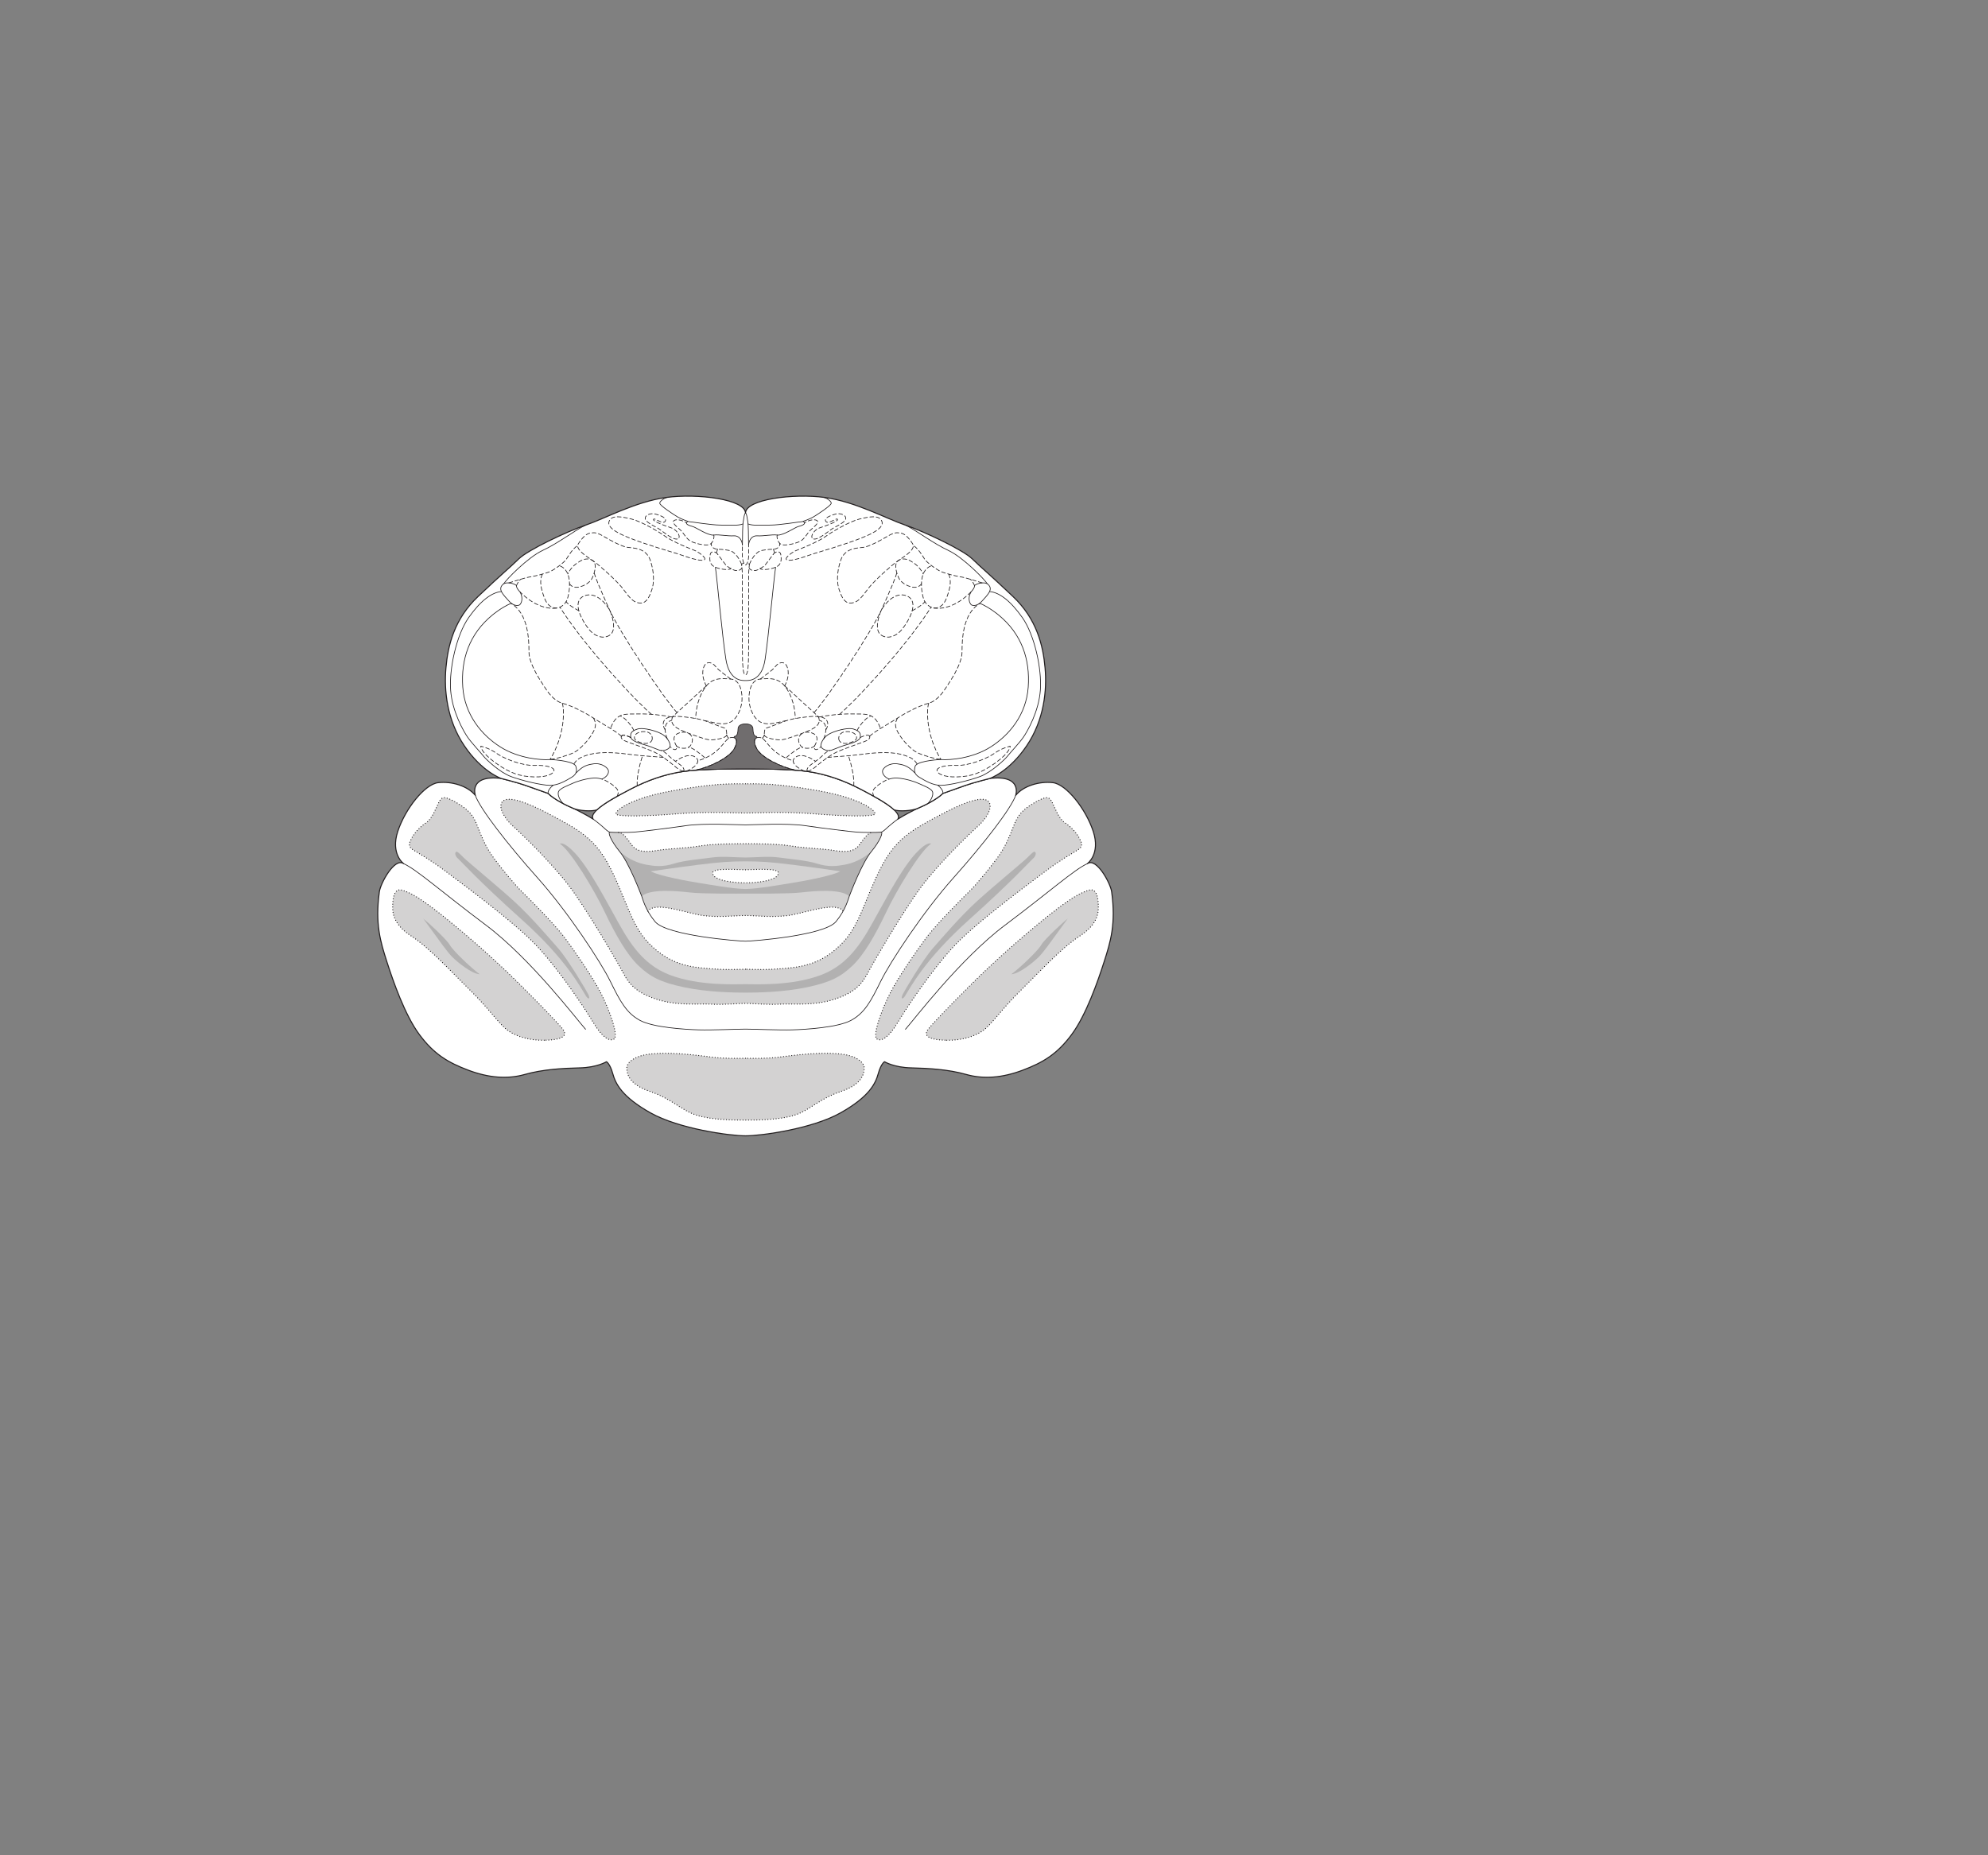 <?xml version="1.0" encoding="UTF-8" standalone="no"?>
<!-- Created with Inkscape (http://www.inkscape.org/) -->

<svg
   version="1.1"
   id="svg2"
   width="1440"
   height="1344"
   viewBox="0 0 1440 1344"
   xmlns="http://www.w3.org/2000/svg"
   xmlns:svg="http://www.w3.org/2000/svg">
  <rect x="0" y="0" width="1440" height="1344" fill="#808080" stroke="none"/>
  <defs
     id="defs6" />
  <g
     id="g8">
    <path
       d="m 650.339,593.396 c 3.688,-5.562 -14.752,-15.294 -26.946,-21.691 -12.198,-6.396 -24.963,-10.845 -38.01,-12.791 -13.047,-1.948 -38.007,-1.948 -45.383,-1.948 -7.374,0 -32.335,0 -45.382,1.948 -13.049,1.946 -25.813,6.395 -38.01,12.791 -12.196,6.397 -30.634,16.129 -26.946,21.691 -2.836,-1.948 -12.764,-7.231 -15.6,-8.344 -2.837,-1.111 -13.049,-6.117 -17.02,-10.288 0,0 -11.062,-3.893 -16.452,-5.84 -5.388,-1.946 -17.584,-5.006 -17.584,-5.006 -23.827,-2.781 -18.72,12.236 -18.72,12.236 -5.674,-6.952 -17.304,-10.289 -26.948,-9.176 -9.643,1.112 -23.826,18.909 -29.216,35.316 -5.388,16.408 4.255,23.36 4.255,23.36 -6.523,-4.728 -16.735,14.182 -17.585,20.3 -3.249,23.341 0.85,36.428 5.388,50.612 4.539,14.181 13.048,38.652 23.543,52.835 10.494,14.182 20.707,20.301 35.456,25.862 14.75,5.561 28.364,6.674 41.129,3.058 12.764,-3.613 27.23,-4.449 39.71,-4.727 12.48,-0.278 19.288,-4.449 19.288,-4.449 0,0 2.553,1.391 4.539,8.62 1.986,7.231 6.524,16.686 27.229,28.365 20.706,11.68 57.58,16.685 68.926,16.685 11.347,0 48.222,-5.005 68.927,-16.685 20.707,-11.679 25.243,-21.134 27.231,-28.365 1.983,-7.229 4.536,-8.62 4.536,-8.62 0,0 6.809,4.171 19.288,4.449 12.481,0.278 26.947,1.114 39.711,4.727 12.765,3.616 26.38,2.503 41.128,-3.058 14.751,-5.561 24.963,-11.68 35.458,-25.862 10.494,-14.183 19.003,-38.654 23.541,-52.835 4.539,-14.184 8.638,-27.271 5.39,-50.612 -0.851,-6.118 -11.062,-25.028 -17.586,-20.3 0,0 9.643,-6.952 4.253,-23.36 -5.387,-16.407 -19.57,-34.204 -29.215,-35.316 -9.643,-1.113 -21.272,2.224 -26.947,9.176 0,0 5.106,-15.017 -18.718,-12.236 0,0 -12.199,3.06 -17.588,5.006 -5.388,1.947 -16.451,5.84 -16.451,5.84 -3.971,4.171 -14.182,9.177 -17.019,10.288 -2.836,1.113 -12.764,6.396 -15.6,8.344"
       style="fill:#ffffff;fill-opacity:1;fill-rule:nonzero;stroke:none;stroke-width:0.1"
       id="path672" />
    <path
       d="m 650.339,593.396 c 3.688,-5.562 -14.752,-15.294 -26.946,-21.691 -12.198,-6.396 -24.963,-10.845 -38.01,-12.791 -13.047,-1.948 -38.007,-1.948 -45.383,-1.948 -7.374,0 -32.335,0 -45.382,1.948 -13.049,1.946 -25.813,6.395 -38.01,12.791 -12.196,6.397 -30.634,16.129 -26.946,21.691 -2.836,-1.948 -12.764,-7.231 -15.6,-8.344 -2.837,-1.111 -13.049,-6.117 -17.02,-10.288 0,0 -11.062,-3.893 -16.452,-5.84 -5.388,-1.946 -17.584,-5.006 -17.584,-5.006 -23.827,-2.781 -18.72,12.236 -18.72,12.236 -5.674,-6.952 -17.304,-10.289 -26.948,-9.176 -9.643,1.112 -23.826,18.909 -29.216,35.316 -5.388,16.408 4.255,23.36 4.255,23.36 -6.523,-4.728 -16.735,14.182 -17.585,20.3 -3.249,23.341 0.85,36.428 5.388,50.612 4.539,14.181 13.048,38.652 23.543,52.835 10.494,14.182 20.707,20.301 35.456,25.862 14.75,5.561 28.364,6.674 41.129,3.058 12.764,-3.613 27.23,-4.449 39.71,-4.727 12.48,-0.278 19.288,-4.449 19.288,-4.449 0,0 2.553,1.391 4.539,8.62 1.986,7.231 6.524,16.686 27.229,28.365 20.706,11.68 57.58,16.685 68.926,16.685 11.347,0 48.222,-5.005 68.927,-16.685 20.707,-11.679 25.243,-21.134 27.231,-28.365 1.983,-7.229 4.536,-8.62 4.536,-8.62 0,0 6.809,4.171 19.288,4.449 12.481,0.278 26.947,1.114 39.711,4.727 12.765,3.616 26.38,2.503 41.128,-3.058 14.751,-5.561 24.963,-11.68 35.458,-25.862 10.494,-14.183 19.003,-38.654 23.541,-52.835 4.539,-14.184 8.638,-27.271 5.39,-50.612 -0.851,-6.118 -11.062,-25.028 -17.586,-20.3 0,0 9.643,-6.952 4.253,-23.36 -5.387,-16.407 -19.57,-34.204 -29.215,-35.316 -9.643,-1.113 -21.272,2.224 -26.947,9.176 0,0 5.106,-15.017 -18.718,-12.236 0,0 -12.199,3.06 -17.588,5.006 -5.388,1.947 -16.451,5.84 -16.451,5.84 -3.971,4.171 -14.182,9.177 -17.019,10.288 -2.836,1.113 -12.764,6.396 -15.6,8.344 z"
       style="fill:none;stroke:#231f20;stroke-width:0.75;stroke-linecap:round;stroke-linejoin:round;stroke-miterlimit:4;stroke-dasharray:none;stroke-opacity:1"
       id="path674" />
    <path
       d="m 743.66,540.281 c -12.765,18.911 -26.663,23.637 -26.663,23.637 0,0 -12.199,3.06 -17.588,5.006 -5.388,1.947 -16.451,5.84 -16.451,5.84 -3.971,4.171 -14.182,9.177 -17.019,10.288 -0.39,0.154 -0.915,0.387 -1.536,0.678 -3.507,1.52 -13.217,2.377 -16.802,0.896 -5.313,-4.984 -16.131,-10.684 -24.208,-14.921 -12.198,-6.396 -24.963,-10.845 -38.01,-12.791 -13.047,-1.948 -38.007,-1.948 -45.383,-1.948 -7.374,0 -32.335,0 -45.382,1.948 -13.049,1.946 -25.813,6.395 -38.01,12.791 -8.078,4.237 -18.895,9.937 -24.206,14.919 -3.585,1.483 -13.299,0.626 -16.805,-0.896 -0.621,-0.291 -1.145,-0.523 -1.535,-0.676 -2.837,-1.111 -13.049,-6.117 -17.02,-10.288 0,0 -11.062,-3.893 -16.452,-5.84 -5.388,-1.946 -17.584,-5.006 -17.584,-5.006 0,0 -13.9,-4.726 -26.665,-23.637 -12.762,-18.909 -14.748,-40.323 -13.33,-56.45 1.419,-16.13 5.957,-35.317 23.259,-51.724 17.303,-16.407 22.976,-20.857 29.5,-27.253 6.523,-6.396 34.605,-19.744 48.503,-24.471 13.898,-4.727 36.022,-16.965 58.431,-20.022 22.408,-3.059 57.296,1.321 57.296,11.401 0,-10.08 34.888,-14.46 57.297,-11.401 22.408,3.057 44.532,15.295 58.431,20.022 13.898,4.727 41.98,18.075 48.504,24.471 6.523,6.396 12.196,10.846 29.499,27.253 17.302,16.407 21.841,35.594 23.259,51.724 1.418,16.127 -0.57,37.541 -13.33,56.45"
       style="fill:#ffffff;fill-opacity:1;fill-rule:nonzero;stroke:none;stroke-width:0.1"
       id="path676" />
    <path
       d="m 743.66,540.281 c -12.765,18.911 -26.663,23.637 -26.663,23.637 0,0 -12.199,3.06 -17.588,5.006 -5.388,1.947 -16.451,5.84 -16.451,5.84 -3.971,4.171 -14.182,9.177 -17.019,10.288 -0.39,0.154 -0.915,0.387 -1.536,0.678 -3.507,1.52 -13.217,2.377 -16.802,0.896 -5.313,-4.984 -16.131,-10.684 -24.208,-14.921 -12.198,-6.396 -24.963,-10.845 -38.01,-12.791 -13.047,-1.948 -38.007,-1.948 -45.383,-1.948 -7.374,0 -32.335,0 -45.382,1.948 -13.049,1.946 -25.813,6.395 -38.01,12.791 -8.078,4.237 -18.895,9.937 -24.206,14.919 -3.585,1.483 -13.299,0.626 -16.805,-0.896 -0.621,-0.291 -1.145,-0.523 -1.535,-0.676 -2.837,-1.111 -13.049,-6.117 -17.02,-10.288 0,0 -11.062,-3.893 -16.452,-5.84 -5.388,-1.946 -17.584,-5.006 -17.584,-5.006 0,0 -13.9,-4.726 -26.665,-23.637 -12.762,-18.909 -14.748,-40.323 -13.33,-56.45 1.419,-16.13 5.957,-35.317 23.259,-51.724 17.303,-16.407 22.976,-20.857 29.5,-27.253 6.523,-6.396 34.605,-19.744 48.503,-24.471 13.898,-4.727 36.022,-16.965 58.431,-20.022 22.408,-3.059 57.296,1.321 57.296,11.401 0,-10.08 34.888,-14.46 57.297,-11.401 22.408,3.057 44.532,15.295 58.431,20.022 13.898,4.727 41.98,18.075 48.504,24.471 6.523,6.396 12.196,10.846 29.499,27.253 17.302,16.407 21.841,35.594 23.259,51.724 1.418,16.127 -0.57,37.541 -13.33,56.45 z"
       style="fill:none;stroke:#231f20;stroke-width:0.75;stroke-linecap:round;stroke-linejoin:round;stroke-miterlimit:4;stroke-dasharray:none;stroke-opacity:1"
       id="path678" />
    <path
       d="m 655.728,745.787 c 6.241,-6.953 39.71,-51.169 72.328,-75.64 32.622,-24.472 50.206,-40.322 59.568,-44.493"
       style="fill:none;stroke:#231f20;stroke-width:0.5;stroke-linecap:butt;stroke-linejoin:miter;stroke-miterlimit:4;stroke-dasharray:none;stroke-opacity:1"
       id="path680" />
    <path
       d="m 643.973,564.417 c 1.79,-0.569 3.719,-0.877 5.798,-0.777 5.675,0.278 12.764,2.503 15.603,3.894 2.836,1.39 9.642,3.614 10.21,6.396 0.567,2.78 -1.645,6.223 -3.376,8.117"
       style="fill:none;stroke:#231f20;stroke-width:0.5;stroke-linecap:butt;stroke-linejoin:miter;stroke-miterlimit:4;stroke-dasharray:none;stroke-opacity:1"
       id="path682" />
    <path
       d="m 643.973,564.417 c -3.562,-1.613 -4.979,-4.114 -4.696,-6.06 0.282,-1.946 4.539,-5.84 10.779,-5.006 6.24,0.835 8.508,2.503 12.765,6.675"
       style="fill:none;stroke:#231f20;stroke-width:0.5;stroke-linecap:butt;stroke-linejoin:miter;stroke-miterlimit:4;stroke-dasharray:none;stroke-opacity:1"
       id="path684" />
    <path
       d="m 682.958,574.764 c 0.568,-1.668 -1.837,-4.628 -3.825,-6.018"
       style="fill:none;stroke:#231f20;stroke-width:0.5;stroke-linecap:butt;stroke-linejoin:miter;stroke-miterlimit:4;stroke-dasharray:none;stroke-opacity:1"
       id="path686" />
    <path
       d="m 504.303,557.916 -0.042,-0.116 c 9.361,-1.946 23.826,-8.619 27.514,-15.294 2.58,-4.671 1.961,-7.291 -0.002,-8.067 -0.002,-0.014 -0.275,-1.11 0.853,-1.11 1.134,0 1.985,-2.503 1.985,-5.284 0,-2.78 2.836,-3.615 5.389,-3.615 2.553,0 5.389,0.835 5.389,3.615 0,2.781 0.852,5.284 1.987,5.284 1.129,0 0.852,1.101 0.849,1.111 -1.959,0.776 -2.578,3.398 0,8.066 3.688,6.675 18.156,13.348 27.516,15.294 l 0.165,0.131 c -13.24,-0.963 -30.072,-0.965 -35.906,-0.965 -5.803,0 -22.489,0 -35.697,0.95"
       style="fill:#706d6e;fill-opacity:1;fill-rule:nonzero;stroke:none;stroke-width:0.1"
       id="path688" />
    <path
       d="m 504.303,557.916 -0.042,-0.116 c 9.361,-1.946 23.826,-8.619 27.514,-15.294 2.58,-4.671 1.961,-7.291 -0.002,-8.067 -0.002,-0.014 -0.275,-1.11 0.853,-1.11 1.134,0 1.985,-2.503 1.985,-5.284 0,-2.78 2.836,-3.615 5.389,-3.615 2.553,0 5.389,0.835 5.389,3.615 0,2.781 0.852,5.284 1.987,5.284 1.129,0 0.852,1.101 0.849,1.111 -1.959,0.776 -2.578,3.398 0,8.066 3.688,6.675 18.156,13.348 27.516,15.294 l 0.165,0.131 c -13.24,-0.963 -30.072,-0.965 -35.906,-0.965 -5.803,0 -22.489,0 -35.697,0.95 z"
       style="fill:none;stroke:#231f20;stroke-width:0.5;stroke-linecap:butt;stroke-linejoin:miter;stroke-miterlimit:4;stroke-dasharray:none;stroke-opacity:1"
       id="path690" />
    <path
       d="m 716.783,428.538 c 6.806,0.556 14.963,6.349 23.755,18.863 8.794,12.515 14.182,36.984 13.046,52.557 -1.133,15.574 -9.359,29.755 -12.194,33.927 -2.836,4.172 -9.93,11.68 -11.63,13.905 -1.704,2.224 -11.63,11.679 -19.856,14.739 -8.225,3.058 -22.406,6.395 -28.364,6.395 -5.956,0 -11.347,-3.337 -15.601,-5.84 -4.253,-2.502 -3.687,-5.548 -3.118,-7.787 0.934,-3.683 13.874,-4.837 18.697,-5.115 l 1.156,0.11 c 4.824,0.279 21.276,-0.556 34.888,-9.176 13.616,-8.621 25.812,-23.359 27.23,-43.381 1.42,-20.023 -4.679,-38.515 -21.555,-52.28 0,0 -6.24,-5.285 -13.333,-8.342"
       style="fill:none;stroke:#231f20;stroke-width:0.5;stroke-linecap:butt;stroke-linejoin:miter;stroke-miterlimit:4;stroke-dasharray:none;stroke-opacity:1"
       id="path692" />
    <path
       d="m 703.363,428.768 c -2.572,4.447 -1.118,8.345 0.301,9.456 0,0 3.404,1.946 7.658,-2.78 4.257,-4.729 8.155,-8.413 4.54,-11.958 -2.836,-2.78 -9.715,-0.238 -9.93,0.834"
       style="fill:none;stroke:#231f20;stroke-width:0.5;stroke-linecap:butt;stroke-linejoin:miter;stroke-miterlimit:4;stroke-dasharray:none;stroke-opacity:1"
       id="path694" />
    <path
       d="m 715.124,422.931 c -1.533,-2.783 -17.416,-19.19 -28.195,-24.195 -10.778,-5.005 -21.787,-13.495 -30.607,-18.149"
       style="fill:none;stroke:#231f20;stroke-width:0.5;stroke-linecap:butt;stroke-linejoin:miter;stroke-miterlimit:4;stroke-dasharray:none;stroke-opacity:1"
       id="path696" />
    <path
       d="m 542.246,395.122 c -0.014,-2.244 1.443,-7.232 6.264,-6.953 4.822,0.278 10.494,-1.112 14.467,-0.556 3.97,0.556 13.047,-5.562 15.032,-6.118 1.986,-0.556 6.863,-1.791 3.714,-3.816"
       style="fill:none;stroke:#231f20;stroke-width:0.5;stroke-linecap:butt;stroke-linejoin:miter;stroke-miterlimit:4;stroke-dasharray:none;stroke-opacity:1"
       id="path698" />
    <path
       d="m 344.286,576.154 c 3.403,9.733 23.257,35.316 45.098,59.788 21.841,24.472 45.667,60.624 52.758,75.083 7.092,14.462 11.63,22.804 21.274,28.087 9.644,5.283 33.186,6.675 42.83,6.952 9.644,0.278 26.947,-0.557 33.754,-0.557 6.808,0 24.111,0.835 33.753,0.557 9.646,-0.277 33.187,-1.669 42.833,-6.952 9.643,-5.283 14.182,-13.625 21.272,-28.087 7.092,-14.459 30.918,-50.611 52.759,-75.083 21.841,-24.472 41.697,-50.055 45.098,-59.788"
       style="fill:none;stroke:#231f20;stroke-width:0.5;stroke-linecap:butt;stroke-linejoin:miter;stroke-miterlimit:4;stroke-dasharray:none;stroke-opacity:1"
       id="path700" />
    <path
       d="m 424.273,745.787 c -6.241,-6.953 -39.712,-51.169 -72.33,-75.64 -32.619,-24.472 -50.205,-40.322 -59.566,-44.493"
       style="fill:none;stroke:#231f20;stroke-width:0.5;stroke-linecap:butt;stroke-linejoin:miter;stroke-miterlimit:4;stroke-dasharray:none;stroke-opacity:1"
       id="path702" />
    <path
       d="m 436.026,564.417 c -1.788,-0.569 -3.716,-0.877 -5.797,-0.777 -5.672,0.278 -12.764,2.503 -15.601,3.894 -2.836,1.39 -9.643,3.614 -10.21,6.396 -0.568,2.78 1.643,6.223 3.374,8.117"
       style="fill:none;stroke:#231f20;stroke-width:0.5;stroke-linecap:butt;stroke-linejoin:miter;stroke-miterlimit:4;stroke-dasharray:none;stroke-opacity:1"
       id="path704" />
    <path
       d="m 436.026,564.417 c 3.565,-1.613 4.981,-4.114 4.698,-6.06 -0.284,-1.946 -4.537,-5.84 -10.778,-5.006 -6.24,0.835 -8.509,2.503 -12.764,6.675"
       style="fill:none;stroke:#231f20;stroke-width:0.5;stroke-linecap:butt;stroke-linejoin:miter;stroke-miterlimit:4;stroke-dasharray:none;stroke-opacity:1"
       id="path706" />
    <path
       d="m 397.042,574.764 c -0.567,-1.668 1.838,-4.628 3.823,-6.018"
       style="fill:none;stroke:#231f20;stroke-width:0.5;stroke-linecap:butt;stroke-linejoin:miter;stroke-miterlimit:4;stroke-dasharray:none;stroke-opacity:1"
       id="path708" />
    <path
       d="m 363.218,428.538 c -6.807,0.556 -14.963,6.349 -23.756,18.863 -8.793,12.515 -14.181,36.984 -13.047,52.557 1.134,15.574 9.361,29.755 12.197,33.927 2.836,4.172 9.927,11.68 11.63,13.905 1.701,2.224 11.629,11.679 19.855,14.739 8.225,3.058 22.408,6.395 28.364,6.395 5.957,0 11.346,-3.337 15.601,-5.84 4.254,-2.502 3.688,-5.548 3.12,-7.787 -0.935,-3.683 -13.877,-4.837 -18.699,-5.115 l -1.157,0.11 c -4.821,0.279 -21.273,-0.556 -34.889,-9.176 -13.614,-8.621 -25.811,-23.359 -27.229,-43.381 -1.419,-20.023 4.68,-38.515 21.557,-52.28 0,0 6.241,-5.285 13.332,-8.342"
       style="fill:none;stroke:#231f20;stroke-width:0.5;stroke-linecap:butt;stroke-linejoin:miter;stroke-miterlimit:4;stroke-dasharray:none;stroke-opacity:1"
       id="path710" />
    <path
       d="m 518.159,410.802 c 1.135,6.673 4.93,49.973 7.659,66.91 2.552,15.851 11.914,15.294 14.182,15.294 2.267,0 11.771,0.557 14.183,-15.294 2.58,-16.959 6.524,-60.237 7.657,-66.91"
       style="fill:none;stroke:#231f20;stroke-width:0.5;stroke-linecap:butt;stroke-linejoin:miter;stroke-miterlimit:4;stroke-dasharray:none;stroke-opacity:1"
       id="path712" />
    <path
       d="m 376.638,428.768 c 2.57,4.447 1.116,8.345 -0.302,9.456 0,0 -3.403,1.946 -7.658,-2.78 -4.255,-4.729 -8.154,-8.413 -4.539,-11.958 2.837,-2.78 9.715,-0.238 9.928,0.834"
       style="fill:none;stroke:#231f20;stroke-width:0.5;stroke-linecap:butt;stroke-linejoin:miter;stroke-miterlimit:4;stroke-dasharray:none;stroke-opacity:1"
       id="path714" />
    <path
       d="m 364.877,422.931 c 1.533,-2.783 17.416,-19.19 28.195,-24.195 10.778,-5.005 21.787,-13.495 30.606,-18.149"
       style="fill:none;stroke:#231f20;stroke-width:0.5;stroke-linecap:butt;stroke-linejoin:miter;stroke-miterlimit:4;stroke-dasharray:none;stroke-opacity:1"
       id="path716" />
    <path
       d="m 537.756,395.122 c 0.013,-2.244 -1.442,-7.232 -6.265,-6.953 -4.823,0.278 -10.494,-1.112 -14.466,-0.556 -3.971,0.556 -13.048,-5.562 -15.033,-6.118 -1.987,-0.556 -6.863,-1.791 -3.715,-3.816"
       style="fill:none;stroke:#231f20;stroke-width:0.5;stroke-linecap:butt;stroke-linejoin:miter;stroke-miterlimit:4;stroke-dasharray:none;stroke-opacity:1"
       id="path718" />
    <path
       d="m 541.859,379.548 c 3.119,1.391 9.488,0.835 16.294,0.835 6.807,0 21.558,-2.503 22.975,-2.503 0,0 5.107,-1.669 7.943,-3.338 2.836,-1.666 13.047,-8.341 13.047,-10.01 0,-1.668 -3.943,-4.092 -5.939,-4.317"
       style="fill:none;stroke:#231f20;stroke-width:0.5;stroke-linecap:butt;stroke-linejoin:miter;stroke-miterlimit:4;stroke-dasharray:none;stroke-opacity:1"
       id="path720" />
    <path
       d="m 538.142,379.548 c -3.121,1.391 -9.488,0.835 -16.296,0.835 -6.806,0 -21.556,-2.503 -22.975,-2.503 0,0 -5.105,-1.669 -7.941,-3.338 -2.838,-1.666 -13.047,-8.341 -13.047,-10.01 0,-1.668 3.943,-4.092 5.937,-4.317"
       style="fill:none;stroke:#231f20;stroke-width:0.5;stroke-linecap:butt;stroke-linejoin:miter;stroke-miterlimit:4;stroke-dasharray:none;stroke-opacity:1"
       id="path722" />
    <path
       d="m 638.426,602.851 c -1.683,0.109 -4.076,0.175 -6.617,0.199 -2.801,0.074 -5.345,3.48 -9.552,9.255 -4.253,5.84 -12.481,4.728 -19.288,3.616 -6.805,-1.113 -20.138,-1.391 -29.781,-3.06 -9.646,-1.668 -27.516,-1.668 -33.188,-1.668 -5.672,0 -23.542,0 -33.185,1.668 -9.645,1.669 -22.977,1.947 -29.785,3.06 -6.807,1.112 -15.031,2.224 -19.287,-3.616 -4.206,-5.775 -6.75,-9.179 -9.548,-9.255 -2.542,-0.024 -4.937,-0.09 -6.62,-0.199 -1.135,0.277 0.567,5.839 7.375,14.182 6.807,8.341 15.033,30.033 15.883,32.257 0.587,1.534 1.58,5.577 4.459,10.764 4.742,-6.757 24.19,0.082 36.387,2.585 12.197,2.503 27.23,0.555 34.321,0.555 7.093,0 22.124,1.948 34.322,-0.555 12.196,-2.503 31.644,-9.342 36.388,-2.585 2.88,-5.187 3.872,-9.23 4.458,-10.764 0.849,-2.224 9.077,-23.916 15.883,-32.257 6.807,-8.343 8.508,-13.905 7.375,-14.182"
       style="fill:#d3d2d2;fill-opacity:1;fill-rule:nonzero;stroke:none;stroke-width:0.1"
       id="path724" />
    <path
       d="m 564.394,621.205 c 7.659,1.112 19.57,1.946 27.513,4.449 7.944,2.502 13.661,1.888 19.574,0.833 6.237,-1.113 13.047,-3.893 19.57,-9.454 -6.806,8.341 -15.034,30.033 -15.883,32.257 -5.958,-5.561 -25.246,-3.893 -34.605,-2.781 -9.362,1.114 -36.022,0.836 -40.563,0.836 -4.538,0 -31.201,0.278 -40.562,-0.836 -9.359,-1.112 -28.647,-2.78 -34.605,2.781 -0.85,-2.224 -9.076,-23.916 -15.883,-32.257 6.525,5.561 13.331,8.341 19.572,9.454 5.913,1.055 11.628,1.669 19.57,-0.833 7.943,-2.503 19.856,-3.337 27.515,-4.449 7.658,-1.114 17.586,0 24.393,0 6.808,0 16.736,-1.114 24.394,0"
       style="fill:#b2b1b1;fill-opacity:1;fill-rule:nonzero;stroke:none;stroke-width:0.1"
       id="path726" />
    <path
       d="m 441.575,602.851 c 4.256,0.277 13.049,0.277 17.303,0 4.254,-0.279 24.677,-2.782 38.008,-4.728 13.332,-1.947 37.158,-0.557 43.114,-0.557 5.958,0 29.783,-1.39 43.116,0.557 13.33,1.946 33.754,4.449 38.007,4.728 4.253,0.277 13.047,0.277 17.303,0"
       style="fill:none;stroke:#231f20;stroke-width:0.5;stroke-linecap:butt;stroke-linejoin:miter;stroke-miterlimit:4;stroke-dasharray:none;stroke-opacity:1"
       id="path728" />
    <path
       d="m 540,623.985 c -11.346,0 -18.721,0.555 -34.321,2.502 -15.6,1.947 -34.321,4.728 -34.321,4.728 5.956,3.337 27.513,7.23 34.603,8.342 7.093,1.113 25.53,4.449 34.039,4.449 8.51,0 26.947,-3.336 34.037,-4.449 7.091,-1.112 28.65,-5.005 34.605,-8.342 0,0 -18.72,-2.781 -34.32,-4.728 -15.6,-1.947 -22.975,-2.502 -34.322,-2.502"
       style="fill:#d3d2d2;fill-opacity:1;fill-rule:nonzero;stroke:none;stroke-width:0.1"
       id="path730" />
    <path
       d="m 429.662,593.396 c 2.836,1.946 7.375,5.839 8.793,7.229 1.419,1.392 3.12,2.226 3.12,2.226 -1.135,0.277 0.567,5.839 7.375,14.182 6.807,8.341 15.033,30.033 15.883,32.257 0.853,2.225 2.553,9.734 9.644,18.355 8.372,10.176 60.702,14.182 65.523,14.182 4.823,0 57.151,-4.006 65.523,-14.182 7.092,-8.621 8.794,-16.13 9.645,-18.355 0.849,-2.224 9.077,-23.916 15.883,-32.257 6.807,-8.343 8.508,-13.905 7.375,-14.182 0,0 1.702,-0.834 3.119,-2.226 1.419,-1.39 5.958,-5.283 8.794,-7.229"
       style="fill:none;stroke:#231f20;stroke-width:0.5;stroke-linecap:butt;stroke-linejoin:miter;stroke-miterlimit:4;stroke-dasharray:none;stroke-opacity:1"
       id="path732" />
    <path
       d="m 542.243,394.987 c -0.048,-6.538 -0.18,-14.885 -0.541,-16.828 -0.568,-3.06 -0.851,-6.397 -1.702,-6.397 -0.85,0 -1.134,3.337 -1.702,6.397 -0.36,1.943 -0.492,10.291 -0.54,16.829"
       style="fill:none;stroke:#231f20;stroke-width:0.5;stroke-linecap:butt;stroke-linejoin:miter;stroke-miterlimit:4;stroke-dasharray:none;stroke-opacity:1"
       id="path734" />
    <path
       d="m 377.188,429.326 c -3.405,-3.337 -3.121,-5.006 -3.121,-5.006"
       style="fill:none;stroke:#231f20;stroke-width:0.5;stroke-linecap:butt;stroke-linejoin:miter;stroke-miterlimit:4;stroke-dasharray:none;stroke-opacity:1"
       id="path736" />
    <path
       d="m 702.815,429.326 c 3.401,-3.337 3.117,-5.006 3.117,-5.006"
       style="fill:none;stroke:#231f20;stroke-width:0.5;stroke-linecap:butt;stroke-linejoin:miter;stroke-miterlimit:4;stroke-dasharray:none;stroke-opacity:1"
       id="path738" />
    <path
       d="m 623.122,534.273 c 0.34,-2.918 -0.18,-4.601 -4.746,-6.094 -4.566,-1.491 -14.941,1.629 -18.617,4.059 -3.674,2.428 -5.723,6.98 -5.062,8.667 0.66,1.687 3.558,3.004 6.349,2.786 2.234,-0.232 5.902,-2.383 11.369,-3.937 5.466,-1.553 9.959,-3.129 10.707,-5.481 z"
       style="fill:none;stroke:#231f20;stroke-width:0.5;stroke-linecap:butt;stroke-linejoin:miter;stroke-miterlimit:4;stroke-dasharray:none;stroke-opacity:1"
       id="path740" />
    <path
       d="m 456.881,534.273 c -0.341,-2.918 0.18,-4.601 4.745,-6.094 4.566,-1.491 14.942,1.629 18.617,4.059 3.673,2.428 5.723,6.98 5.062,8.667 -0.659,1.687 -3.557,3.004 -6.348,2.786 -2.235,-0.232 -5.903,-2.383 -11.37,-3.937 -5.466,-1.553 -9.959,-3.129 -10.706,-5.481 z"
       style="fill:none;stroke:#231f20;stroke-width:0.5;stroke-linecap:butt;stroke-linejoin:miter;stroke-miterlimit:4;stroke-dasharray:none;stroke-opacity:1"
       id="path742" />
    <path
       d="m 633.052,576.891 c -1.718,-3.24 -0.866,-5.186 2.822,-7.967 2.334,-1.761 5.011,-3.521 8.099,-4.507"
       style="fill:none;stroke:#231f20;stroke-width:0.5;stroke-linecap:round;stroke-linejoin:round;stroke-miterlimit:4;stroke-dasharray:2.8, 1.8;stroke-dashoffset:0;stroke-opacity:1"
       id="path744" />
    <path
       d="m 618.423,569.223 c 0.43,-5.583 -1.27,-13.926 -3.824,-21.711"
       style="fill:none;stroke:#231f20;stroke-width:0.5;stroke-linecap:round;stroke-linejoin:round;stroke-miterlimit:4;stroke-dasharray:2.8, 1.8;stroke-dashoffset:0;stroke-opacity:1"
       id="path746" />
    <path
       d="m 599.515,548.69 c 4.537,-0.557 14.519,-0.9 22.742,-2.012 8.226,-1.113 21.276,-2.503 30.067,-0.279 8.792,2.225 10.094,4.349 12.081,7.131"
       style="fill:none;stroke:#231f20;stroke-width:0.5;stroke-linecap:round;stroke-linejoin:round;stroke-miterlimit:4;stroke-dasharray:2.8, 1.8;stroke-dashoffset:0;stroke-opacity:1"
       id="path748" />
    <path
       d="m 582.806,558.571 c -2.533,-0.787 -7.983,-4.042 -8.107,-6.677"
       style="fill:none;stroke:#231f20;stroke-width:0.5;stroke-linecap:round;stroke-linejoin:round;stroke-miterlimit:4;stroke-dasharray:2.8, 1.8;stroke-dashoffset:0;stroke-opacity:1"
       id="path750" />
    <path
       d="m 629.916,533.329 c 3.688,-3.616 15.601,-10.011 20.14,-13.069 4.536,-3.059 14.638,-8.693 22.69,-10.846 6.241,-1.668 11.064,-8.899 12.764,-11.679 1.704,-2.78 11.347,-16.13 11.347,-25.584 0,-8.084 0.283,-27.809 13.047,-35.038"
       style="fill:none;stroke:#231f20;stroke-width:0.5;stroke-linecap:round;stroke-linejoin:round;stroke-miterlimit:4;stroke-dasharray:2.8, 1.8;stroke-dashoffset:0;stroke-opacity:1"
       id="path752" />
    <path
       d="m 672.746,509.414 c -1.417,3.337 -2.597,22.027 8.772,40.768"
       style="fill:none;stroke:#231f20;stroke-width:0.5;stroke-linecap:round;stroke-linejoin:round;stroke-miterlimit:4;stroke-dasharray:2.8, 1.8;stroke-dashoffset:0;stroke-opacity:1"
       id="path754" />
    <path
       d="m 678.704,558.08 c 0,-2.503 7.097,-3.89 13.616,-3.617 9.925,0.417 22.964,-5.076 28.353,-8.968 5.014,-3.621 11.073,-4.935 11.073,-4.935 0,0 0.282,4.17 -10.496,11.957 -10.777,7.786 -18.152,10.012 -28.082,10.289 -9.925,0.278 -14.464,-2.503 -14.464,-4.726 z"
       style="fill:none;stroke:#231f20;stroke-width:0.5;stroke-linecap:round;stroke-linejoin:round;stroke-miterlimit:4;stroke-dasharray:2.8, 1.8;stroke-dashoffset:0;stroke-opacity:1"
       id="path756" />
    <path
       d="m 608.076,517.478 c 7.941,-6.396 45.384,-45.054 66.375,-77.589"
       style="fill:none;stroke:#231f20;stroke-width:0.5;stroke-linecap:round;stroke-linejoin:round;stroke-miterlimit:4;stroke-dasharray:2.8, 1.8;stroke-dashoffset:0;stroke-opacity:1"
       id="path758" />
    <path
       d="m 589.701,516.166 c 10.494,-11.679 41.916,-58.753 49.293,-75.439 7.375,-16.685 10.01,-22.826 10.577,-25.884"
       style="fill:none;stroke:#231f20;stroke-width:0.5;stroke-linecap:round;stroke-linejoin:round;stroke-miterlimit:4;stroke-dasharray:2.8, 1.8;stroke-dashoffset:0;stroke-opacity:1"
       id="path760" />
    <path
       d="m 593.327,519.424 c 5.103,-1.112 16.167,-2.502 24.391,-2.223 8.227,0.277 15.955,-1.68 20.032,10.562"
       style="fill:none;stroke:#231f20;stroke-width:0.5;stroke-linecap:round;stroke-linejoin:round;stroke-miterlimit:4;stroke-dasharray:2.8, 1.8;stroke-dashoffset:0;stroke-opacity:1"
       id="path762" />
    <path
       d="m 593.41,519.407 c -1.042,-0.44 -3.137,-0.644 -7.175,-0.26 -8.794,0.834 -14.466,1.946 -19.288,3.893 -4.823,1.947 -10.494,3.893 -11.912,4.45 -1.418,0.555 -1.418,3.336 -1.418,5.005"
       style="fill:none;stroke:#231f20;stroke-width:0.5;stroke-linecap:round;stroke-linejoin:round;stroke-miterlimit:4;stroke-dasharray:2.8, 1.8;stroke-dashoffset:0;stroke-opacity:1"
       id="path764" />
    <path
       d="m 486.592,519.407 c 1.042,-0.44 3.137,-0.644 7.175,-0.26 8.794,0.834 14.466,1.946 19.288,3.893 4.823,1.947 10.494,3.893 11.913,4.45 1.417,0.555 1.417,3.336 1.417,5.005"
       style="fill:none;stroke:#231f20;stroke-width:0.5;stroke-linecap:round;stroke-linejoin:round;stroke-miterlimit:4;stroke-dasharray:2.8, 1.8;stroke-dashoffset:0;stroke-opacity:1"
       id="path766" />
    <path
       d="m 569.642,522.069 c -4.965,0.693 -13.189,4.03 -18.864,0.971 -5.672,-3.059 -7.943,-11.124 -8.225,-15.573 -0.283,-4.449 0.566,-15.015 8.225,-15.573 7.658,-0.555 14.182,-1.111 19.574,7.787 5.389,8.899 5.579,17.962 5.769,20.799"
       style="fill:none;stroke:#231f20;stroke-width:0.5;stroke-linecap:round;stroke-linejoin:round;stroke-miterlimit:4;stroke-dasharray:2.8, 1.8;stroke-dashoffset:0;stroke-opacity:1"
       id="path768" />
    <path
       d="m 568.376,496.891 c 5.946,5.014 12.828,11.899 15.872,14.471 2.925,2.467 6.104,5.54 8.444,7.774"
       style="fill:none;stroke:#231f20;stroke-width:0.5;stroke-linecap:round;stroke-linejoin:round;stroke-miterlimit:4;stroke-dasharray:2.8, 1.8;stroke-dashoffset:0;stroke-opacity:1"
       id="path770" />
    <path
       d="m 550.778,491.894 c 3.971,-3.058 8.794,-6.395 10.497,-8.62 1.702,-2.225 3.543,-3.615 6.238,-3.059 2.778,0.573 5.686,7.778 0.863,16.676"
       style="fill:none;stroke:#231f20;stroke-width:0.5;stroke-linecap:round;stroke-linejoin:round;stroke-miterlimit:4;stroke-dasharray:2.8, 1.8;stroke-dashoffset:0;stroke-opacity:1"
       id="path772" />
    <path
       d="m 584.955,558.593 c 0,0 1.845,0.321 6.386,-3.573 4.536,-3.895 10.777,-8.621 16.169,-10.845 5.388,-2.225 11.06,-4.172 14.747,-5.562 3.688,-1.391 8.583,-2.568 7.659,-5.284"
       style="fill:none;stroke:#231f20;stroke-width:0.5;stroke-linecap:round;stroke-linejoin:round;stroke-miterlimit:4;stroke-dasharray:2.8, 1.8;stroke-dashoffset:0;stroke-opacity:1"
       id="path774" />
    <path
       d="m 495.047,558.593 c 0,0 -1.845,0.321 -6.385,-3.573 -4.537,-3.895 -10.778,-8.621 -16.169,-10.845 -5.388,-2.225 -11.061,-4.172 -14.748,-5.562 -3.688,-1.391 -8.583,-2.568 -7.66,-5.284"
       style="fill:none;stroke:#231f20;stroke-width:0.5;stroke-linecap:round;stroke-linejoin:round;stroke-miterlimit:4;stroke-dasharray:2.8, 1.8;stroke-dashoffset:0;stroke-opacity:1"
       id="path776" />
    <path
       d="m 638.426,460.193 c 4.488,2.859 10.779,1.112 15.318,-4.727 4.538,-5.84 12.478,-19.466 3.402,-23.637 -9.077,-4.172 -17.168,6.994 -18.72,10.138 -1.553,3.145 -5.674,14.611 0,18.226 z"
       style="fill:none;stroke:#231f20;stroke-width:0.5;stroke-linecap:round;stroke-linejoin:round;stroke-miterlimit:4;stroke-dasharray:2.8, 1.8;stroke-dashoffset:0;stroke-opacity:1"
       id="path778" />
    <path
       d="m 687.214,415.978 c 2.267,5.005 0.849,10.845 -1.704,17.52 -2.552,6.672 -7.09,7.229 -9.642,6.952 0,0 -5.107,-1.392 -6.81,-6.397 -1.701,-5.005 -4.253,-20.855 5.675,-24.193"
       style="fill:none;stroke:#231f20;stroke-width:0.5;stroke-linecap:round;stroke-linejoin:round;stroke-miterlimit:4;stroke-dasharray:2.8, 1.8;stroke-dashoffset:0;stroke-opacity:1"
       id="path780" />
    <path
       d="m 660.714,442.439 c 2.672,-1.434 8.019,-4.526 9.177,-6.596"
       style="fill:none;stroke:#231f20;stroke-width:0.5;stroke-linecap:round;stroke-linejoin:round;stroke-miterlimit:4;stroke-dasharray:2.8, 1.8;stroke-dashoffset:0;stroke-opacity:1"
       id="path782" />
    <path
       d="m 705.932,424.32 c 0,0 -1.134,-3.06 -3.117,-4.727"
       style="fill:none;stroke:#231f20;stroke-width:0.5;stroke-linecap:round;stroke-linejoin:round;stroke-miterlimit:4;stroke-dasharray:2.8, 1.8;stroke-dashoffset:0;stroke-opacity:1"
       id="path784" />
    <path
       d="m 676.311,440.486 c 6.08,0.935 16.009,-0.87 26.504,-11.16"
       style="fill:none;stroke:#231f20;stroke-width:0.5;stroke-linecap:round;stroke-linejoin:round;stroke-miterlimit:4;stroke-dasharray:2.8, 1.8;stroke-dashoffset:0;stroke-opacity:1"
       id="path786" />
    <path
       d="m 615.451,436.834 c 6.532,0.427 9.642,-5.839 14.183,-11.402 4.536,-5.561 16.451,-16.129 20.422,-18.909 3.971,-2.782 13.613,-8.343 11.06,-12.514 -2.552,-4.172 -5.953,-7.509 -8.507,-7.786 -2.553,-0.279 -3.97,-1.113 -9.645,2.224 -5.672,3.338 -13.33,7.509 -17.588,8.064 -4.253,0.557 -13.33,0.279 -16.449,9.455 -3.122,9.178 -2.553,16.964 -1.135,21.135 1.418,4.171 3.403,9.455 7.659,9.733 z"
       style="fill:none;stroke:#231f20;stroke-width:0.5;stroke-linecap:round;stroke-linejoin:round;stroke-miterlimit:4;stroke-dasharray:2.8, 1.8;stroke-dashoffset:0;stroke-opacity:1"
       id="path788" />
    <path
       d="m 711.358,422.259 c -3.155,-0.999 -11.665,-3.779 -15.354,-4.335 -3.684,-0.556 -11.342,-2.503 -14.464,-3.893 -3.12,-1.39 -10.211,-6.396 -11.914,-9.177 -1.7,-2.78 -4.585,-7.465 -8.107,-9.712"
       style="fill:none;stroke:#231f20;stroke-width:0.5;stroke-linecap:round;stroke-linejoin:round;stroke-miterlimit:4;stroke-dasharray:2.8, 1.8;stroke-dashoffset:0;stroke-opacity:1"
       id="path790" />
    <path
       d="m 667.46,422.925 c -1.521,2.229 -4.074,3.341 -8.327,1.951 -4.257,-1.39 -7.092,-3.893 -8.228,-6.396 -1.134,-2.502 -3.885,-9.917 -0.202,-12.402 3.435,-2.319 7.437,-0.668 9.564,0.723 1.796,1.174 5.592,3.257 8.469,8.997"
       style="fill:none;stroke:#231f20;stroke-width:0.5;stroke-linecap:round;stroke-linejoin:round;stroke-miterlimit:4;stroke-dasharray:2.8, 1.8;stroke-dashoffset:0;stroke-opacity:1"
       id="path792" />
    <path
       d="m 569.5,405.132 c -0.629,-1.646 5.105,-5.561 7.376,-6.396 2.267,-0.834 15.599,-6.117 20.989,-10.01 5.387,-3.894 17.869,-11.124 24.959,-12.793 7.092,-1.668 13.877,-3.001 15.888,1.514 2.55,5.717 -10.375,11.086 -25.314,16.132 -15.114,5.105 -22.34,6.826 -27.729,8.772 -5.392,1.948 -15.317,5.006 -16.169,2.781 z"
       style="fill:none;stroke:#231f20;stroke-width:0.5;stroke-linecap:round;stroke-linejoin:round;stroke-miterlimit:4;stroke-dasharray:2.8, 1.8;stroke-dashoffset:0;stroke-opacity:1"
       id="path794" />
    <path
       d="m 446.948,576.891 c 1.718,-3.24 0.867,-5.186 -2.821,-7.967 -2.335,-1.761 -5.01,-3.521 -8.101,-4.507"
       style="fill:none;stroke:#231f20;stroke-width:0.5;stroke-linecap:round;stroke-linejoin:round;stroke-miterlimit:4;stroke-dasharray:2.8, 1.8;stroke-dashoffset:0;stroke-opacity:1"
       id="path796" />
    <path
       d="m 461.58,569.223 c -0.433,-5.583 1.268,-13.926 3.822,-21.711"
       style="fill:none;stroke:#231f20;stroke-width:0.5;stroke-linecap:round;stroke-linejoin:round;stroke-miterlimit:4;stroke-dasharray:2.8, 1.8;stroke-dashoffset:0;stroke-opacity:1"
       id="path798" />
    <path
       d="m 480.487,548.69 c -4.538,-0.557 -14.518,-0.9 -22.744,-2.012 -8.226,-1.113 -21.273,-2.503 -30.067,-0.279 -8.793,2.225 -10.094,4.349 -12.08,7.131"
       style="fill:none;stroke:#231f20;stroke-width:0.5;stroke-linecap:round;stroke-linejoin:round;stroke-miterlimit:4;stroke-dasharray:2.8, 1.8;stroke-dashoffset:0;stroke-opacity:1"
       id="path800" />
    <path
       d="m 450.084,533.329 c -3.686,-3.616 -15.6,-10.011 -20.138,-13.069 -4.539,-3.059 -14.639,-8.693 -22.693,-10.846 -6.24,-1.668 -11.062,-8.899 -12.763,-11.679 -1.702,-2.78 -11.346,-16.13 -11.346,-25.584 0,-8.084 -0.283,-27.809 -13.047,-35.038"
       style="fill:none;stroke:#231f20;stroke-width:0.5;stroke-linecap:round;stroke-linejoin:round;stroke-miterlimit:4;stroke-dasharray:2.8, 1.8;stroke-dashoffset:0;stroke-opacity:1"
       id="path802" />
    <path
       d="m 407.253,509.414 c 1.419,3.337 2.597,22.027 -8.77,40.768"
       style="fill:none;stroke:#231f20;stroke-width:0.5;stroke-linecap:round;stroke-linejoin:round;stroke-miterlimit:4;stroke-dasharray:2.8, 1.8;stroke-dashoffset:0;stroke-opacity:1"
       id="path804" />
    <path
       d="m 401.297,558.08 c 0,-2.503 -7.097,-3.89 -13.616,-3.617 -9.927,0.417 -22.964,-5.076 -28.353,-8.968 -5.014,-3.621 -11.073,-4.935 -11.073,-4.935 0,0 -0.284,4.17 10.495,11.957 10.78,7.786 18.153,10.012 28.082,10.289 9.926,0.278 14.465,-2.503 14.465,-4.726 z"
       style="fill:none;stroke:#231f20;stroke-width:0.5;stroke-linecap:round;stroke-linejoin:round;stroke-miterlimit:4;stroke-dasharray:2.8, 1.8;stroke-dashoffset:0;stroke-opacity:1"
       id="path806" />
    <path
       d="m 471.925,517.478 c -7.942,-6.396 -45.386,-45.054 -66.376,-77.589"
       style="fill:none;stroke:#231f20;stroke-width:0.5;stroke-linecap:round;stroke-linejoin:round;stroke-miterlimit:4;stroke-dasharray:2.8, 1.8;stroke-dashoffset:0;stroke-opacity:1"
       id="path808" />
    <path
       d="M 490.301,516.166 C 479.806,504.487 448.382,457.413 441.007,440.727 433.633,424.042 430.998,417.901 430.43,414.843"
       style="fill:none;stroke:#231f20;stroke-width:0.5;stroke-linecap:round;stroke-linejoin:round;stroke-miterlimit:4;stroke-dasharray:2.8, 1.8;stroke-dashoffset:0;stroke-opacity:1"
       id="path810" />
    <path
       d="m 510.36,522.069 c 4.963,0.693 13.189,4.03 18.861,0.971 5.673,-3.059 7.943,-11.124 8.226,-15.573 0.284,-4.449 -0.567,-15.015 -8.226,-15.573 -7.658,-0.555 -14.181,-1.111 -19.57,7.787 -5.39,8.899 -5.582,17.962 -5.771,20.799"
       style="fill:none;stroke:#231f20;stroke-width:0.5;stroke-linecap:round;stroke-linejoin:round;stroke-miterlimit:4;stroke-dasharray:2.8, 1.8;stroke-dashoffset:0;stroke-opacity:1"
       id="path812" />
    <path
       d="m 511.625,496.891 c -5.946,5.014 -12.829,11.899 -15.873,14.471 -2.923,2.467 -6.105,5.54 -8.443,7.774"
       style="fill:none;stroke:#231f20;stroke-width:0.5;stroke-linecap:round;stroke-linejoin:round;stroke-miterlimit:4;stroke-dasharray:2.8, 1.8;stroke-dashoffset:0;stroke-opacity:1"
       id="path814" />
    <path
       d="m 529.221,491.894 c -3.969,-3.058 -8.792,-6.395 -10.495,-8.62 -1.701,-2.225 -3.545,-3.615 -6.239,-3.059 -2.777,0.573 -5.685,7.778 -0.862,16.676"
       style="fill:none;stroke:#231f20;stroke-width:0.5;stroke-linecap:round;stroke-linejoin:round;stroke-miterlimit:4;stroke-dasharray:2.8, 1.8;stroke-dashoffset:0;stroke-opacity:1"
       id="path816" />
    <path
       d="m 441.575,460.193 c -4.487,2.859 -10.779,1.112 -15.318,-4.727 -4.538,-5.84 -12.48,-19.466 -3.403,-23.637 9.077,-4.172 17.169,6.994 18.721,10.138 1.554,3.145 5.674,14.611 0,18.226 z"
       style="fill:none;stroke:#231f20;stroke-width:0.5;stroke-linecap:round;stroke-linejoin:round;stroke-miterlimit:4;stroke-dasharray:2.8, 1.8;stroke-dashoffset:0;stroke-opacity:1"
       id="path818" />
    <path
       d="m 392.788,415.978 c -2.269,5.005 -0.85,10.845 1.702,17.52 2.552,6.672 7.092,7.229 9.643,6.952 0,0 5.107,-1.392 6.808,-6.397 1.702,-5.005 4.255,-20.855 -5.673,-24.193"
       style="fill:none;stroke:#231f20;stroke-width:0.5;stroke-linecap:round;stroke-linejoin:round;stroke-miterlimit:4;stroke-dasharray:2.8, 1.8;stroke-dashoffset:0;stroke-opacity:1"
       id="path820" />
    <path
       d="m 419.287,442.439 c -2.673,-1.434 -8.021,-4.526 -9.175,-6.596"
       style="fill:none;stroke:#231f20;stroke-width:0.5;stroke-linecap:round;stroke-linejoin:round;stroke-miterlimit:4;stroke-dasharray:2.8, 1.8;stroke-dashoffset:0;stroke-opacity:1"
       id="path822" />
    <path
       d="m 374.067,424.32 c 0,0 1.135,-3.06 3.121,-4.727"
       style="fill:none;stroke:#231f20;stroke-width:0.5;stroke-linecap:round;stroke-linejoin:round;stroke-miterlimit:4;stroke-dasharray:2.8, 1.8;stroke-dashoffset:0;stroke-opacity:1"
       id="path824" />
    <path
       d="m 403.69,440.486 c -6.08,0.935 -16.009,-0.87 -26.502,-11.16"
       style="fill:none;stroke:#231f20;stroke-width:0.5;stroke-linecap:round;stroke-linejoin:round;stroke-miterlimit:4;stroke-dasharray:2.8, 1.8;stroke-dashoffset:8.504;stroke-opacity:1"
       id="path826" />
    <path
       d="m 464.55,436.834 c -6.535,0.427 -9.644,-5.839 -14.181,-11.402 -4.538,-5.561 -16.453,-16.129 -20.423,-18.909 -3.972,-2.782 -13.615,-8.343 -11.063,-12.514 2.554,-4.172 5.957,-7.509 8.51,-7.786 2.553,-0.279 3.971,-1.113 9.644,2.224 5.673,3.338 13.332,7.509 17.587,8.064 4.254,0.557 13.33,0.279 16.45,9.455 3.12,9.178 2.552,16.964 1.136,21.135 -1.419,4.171 -3.405,9.455 -7.66,9.733 z"
       style="fill:none;stroke:#231f20;stroke-width:0.5;stroke-linecap:round;stroke-linejoin:round;stroke-miterlimit:4;stroke-dasharray:2.8, 1.8;stroke-dashoffset:0;stroke-opacity:1"
       id="path828" />
    <path
       d="m 368.643,422.259 c 3.155,-0.999 11.665,-3.779 15.353,-4.335 3.685,-0.556 11.345,-2.503 14.465,-3.893 3.121,-1.39 10.211,-6.396 11.914,-9.177 1.701,-2.78 4.587,-7.465 8.107,-9.712"
       style="fill:none;stroke:#231f20;stroke-width:0.5;stroke-linecap:round;stroke-linejoin:round;stroke-miterlimit:4;stroke-dasharray:2.8, 1.8;stroke-dashoffset:0;stroke-opacity:1"
       id="path830" />
    <path
       d="m 412.541,422.925 c 1.521,2.229 4.073,3.341 8.329,1.951 4.255,-1.39 7.09,-3.893 8.224,-6.396 1.135,-2.502 3.887,-9.917 0.204,-12.402 -3.435,-2.319 -7.435,-0.668 -9.564,0.723 -1.797,1.174 -5.592,3.257 -8.469,8.997"
       style="fill:none;stroke:#231f20;stroke-width:0.5;stroke-linecap:round;stroke-linejoin:round;stroke-miterlimit:4;stroke-dasharray:2.8, 1.8;stroke-dashoffset:0;stroke-opacity:1"
       id="path832" />
    <path
       d="m 538.582,407.913 -1.418,0.834 c 0,0 0.567,4.171 0.567,8.898 0,4.729 0,36.152 0,50.892 0,14.737 0.567,20.299 2.269,20.299 1.702,0 2.27,-5.562 2.27,-20.299 0,-14.74 0,-46.163 0,-50.892 0,-4.727 0.565,-8.898 0.565,-8.898 l -1.417,-0.834"
       style="fill:none;stroke:#231f20;stroke-width:0.5;stroke-linecap:round;stroke-linejoin:round;stroke-miterlimit:4;stroke-dasharray:2.8, 1.8;stroke-dashoffset:0;stroke-opacity:1"
       id="path834" />
    <path
       d="m 510.5,405.132 c 0.63,-1.646 -5.104,-5.561 -7.374,-6.396 -2.269,-0.834 -15.599,-6.117 -20.99,-10.01 -5.388,-3.894 -17.869,-11.124 -24.96,-12.793 -7.092,-1.668 -13.875,-3.001 -15.888,1.514 -2.549,5.717 10.374,11.086 25.316,16.132 15.112,5.105 22.34,6.826 27.73,8.772 5.388,1.948 15.317,5.006 16.166,2.781 z"
       style="fill:none;stroke:#231f20;stroke-width:0.5;stroke-linecap:round;stroke-linejoin:round;stroke-miterlimit:4;stroke-dasharray:2.8, 1.8;stroke-dashoffset:0;stroke-opacity:1"
       id="path836" />
    <path
       d="m 537.758,394.988 c -0.027,3.751 -0.027,6.906 -0.027,7.92 0,2.781 1.135,6.395 2.269,6.395 1.134,0 2.27,-3.614 2.27,-6.395 0,-1.014 0,-4.169 -0.027,-7.921"
       style="fill:none;stroke:#231f20;stroke-width:0.5;stroke-linecap:round;stroke-linejoin:round;stroke-miterlimit:4;stroke-dasharray:2.8, 1.8;stroke-dashoffset:8.004;stroke-opacity:1"
       id="path838" />
    <path
       d="m 650.056,520.26 c -1.704,3.336 -2.27,5.839 0.849,11.122 3.122,5.284 9.221,11.82 13.617,13.905 4.126,1.957 13.33,4.727 18.152,5.005"
       style="fill:none;stroke:#231f20;stroke-width:0.5;stroke-linecap:round;stroke-linejoin:round;stroke-miterlimit:4;stroke-dasharray:2.8, 1.8;stroke-dashoffset:0;stroke-opacity:1"
       id="path840" />
    <path
       d="m 429.946,520.26 c 1.702,3.336 2.269,5.839 -0.852,11.122 -3.12,5.284 -9.218,11.82 -13.614,13.905 -4.125,1.957 -13.331,4.727 -18.154,5.005"
       style="fill:none;stroke:#231f20;stroke-width:0.5;stroke-linecap:round;stroke-linejoin:round;stroke-miterlimit:4;stroke-dasharray:2.8, 1.8;stroke-dashoffset:0;stroke-opacity:1"
       id="path842" />
    <path
       d="m 560.14,401.517 c 1.7,-2.503 5.106,-2.224 5.39,0 0.283,2.224 1.135,6.396 -2.271,8.621 -3.404,2.224 -11.63,3.337 -12.763,1.668"
       style="fill:none;stroke:#231f20;stroke-width:0.5;stroke-linecap:round;stroke-linejoin:round;stroke-miterlimit:4;stroke-dasharray:2.8, 1.8;stroke-dashoffset:0;stroke-opacity:1"
       id="path844" />
    <path
       d="m 519.862,401.517 c -1.703,-2.503 -5.107,-2.224 -5.389,0 -0.285,2.224 -1.135,6.396 2.269,8.621 3.403,2.224 11.628,3.337 12.763,1.668"
       style="fill:none;stroke:#231f20;stroke-width:0.5;stroke-linecap:round;stroke-linejoin:round;stroke-miterlimit:4;stroke-dasharray:2.8, 1.8;stroke-dashoffset:0;stroke-opacity:1"
       id="path846" />
    <path
       d="m 588.222,389.559 c -1.015,-1.74 1.984,-6.118 5.671,-7.23 3.689,-1.112 13.617,-4.727 12.764,-6.118 -0.852,-1.391 -6.806,4.172 -8.509,1.391 -1.702,-2.782 5.388,-4.726 7.375,-5.283 1.987,-0.557 6.523,0 7.092,2.78 0.566,2.781 -5.675,5.562 -9.079,7.509 -3.403,1.946 -13.048,10.845 -15.314,6.951 z"
       style="fill:none;stroke:#231f20;stroke-width:0.5;stroke-linecap:round;stroke-linejoin:round;stroke-miterlimit:4;stroke-dasharray:2.8, 1.8;stroke-dashoffset:0;stroke-opacity:1"
       id="path848" />
    <path
       d="m 491.78,389.559 c 1.016,-1.74 -1.986,-6.118 -5.672,-7.23 -3.688,-1.112 -13.615,-4.727 -12.764,-6.118 0.85,-1.391 6.806,4.172 8.509,1.391 1.702,-2.782 -5.389,-4.726 -7.376,-5.283 -1.984,-0.557 -6.523,0 -7.091,2.78 -0.566,2.781 5.674,5.562 9.078,7.509 3.404,1.946 13.047,10.845 15.316,6.951 z"
       style="fill:none;stroke:#231f20;stroke-width:0.5;stroke-linecap:round;stroke-linejoin:round;stroke-miterlimit:4;stroke-dasharray:2.8, 1.8;stroke-dashoffset:0;stroke-opacity:1"
       id="path850" />
    <path
       d="m 562.977,387.613 c -0.569,1.669 0.565,6.118 3.404,6.952 2.836,0.834 10.208,-0.834 13.33,-2.503 3.12,-1.669 5.107,-5.839 7.089,-7.785 1.988,-1.948 6.242,-5.006 5.393,-6.675 -0.852,-1.669 -5.473,-1.427 -9.475,1.133"
       style="fill:none;stroke:#231f20;stroke-width:0.5;stroke-linecap:round;stroke-linejoin:round;stroke-miterlimit:4;stroke-dasharray:2.8, 1.8;stroke-dashoffset:0;stroke-opacity:1"
       id="path852" />
    <path
       d="m 542.571,411.226 c 0.835,2.249 3.67,2.249 5.089,1.972 1.417,-0.28 5.105,-2.226 6.805,-4.172 l 5.675,-7.509"
       style="fill:none;stroke:#231f20;stroke-width:0.5;stroke-linecap:round;stroke-linejoin:round;stroke-miterlimit:4;stroke-dasharray:2.8, 1.8;stroke-dashoffset:0;stroke-opacity:1"
       id="path854" />
    <path
       d="m 542.835,408.747 c 0.854,-2.224 4.258,-9.176 9.078,-10.011 4.823,-0.834 6.809,-0.834 8.227,-0.834 1.418,0 5.366,-1.091 4.526,-4.439"
       style="fill:none;stroke:#231f20;stroke-width:0.5;stroke-linecap:round;stroke-linejoin:round;stroke-miterlimit:4;stroke-dasharray:2.8, 1.8;stroke-dashoffset:0;stroke-opacity:1"
       id="path856" />
    <path
       d="m 561.047,400.55 c 0,0 -0.34,-1.536 -0.907,-2.648"
       style="fill:none;stroke:#231f20;stroke-width:0.5;stroke-linecap:round;stroke-linejoin:round;stroke-miterlimit:4;stroke-dasharray:2.8, 1.8;stroke-dashoffset:0;stroke-opacity:1"
       id="path858" />
    <path
       d="m 517.025,387.613 c 0.568,1.669 -0.567,6.118 -3.403,6.952 -2.837,0.834 -10.212,-0.834 -13.332,-2.503 -3.12,-1.669 -5.107,-5.839 -7.091,-7.785 -1.986,-1.948 -6.241,-5.006 -5.389,-6.675 0.85,-1.669 5.471,-1.427 9.47,1.133"
       style="fill:none;stroke:#231f20;stroke-width:0.5;stroke-linecap:round;stroke-linejoin:round;stroke-miterlimit:4;stroke-dasharray:2.8, 1.8;stroke-dashoffset:0;stroke-opacity:1"
       id="path860" />
    <path
       d="m 537.43,411.226 c -0.834,2.249 -3.67,2.249 -5.088,1.972 -1.419,-0.28 -5.105,-2.226 -6.808,-4.172 l -5.672,-7.509"
       style="fill:none;stroke:#231f20;stroke-width:0.5;stroke-linecap:round;stroke-linejoin:round;stroke-miterlimit:4;stroke-dasharray:2.8, 1.8;stroke-dashoffset:0;stroke-opacity:1"
       id="path862" />
    <path
       d="m 537.164,408.747 c -0.85,-2.224 -4.255,-9.176 -9.077,-10.011 -4.822,-0.834 -6.808,-0.834 -8.225,-0.834 -1.419,0 -5.367,-1.091 -4.528,-4.439"
       style="fill:none;stroke:#231f20;stroke-width:0.5;stroke-linecap:round;stroke-linejoin:round;stroke-miterlimit:4;stroke-dasharray:2.8, 1.8;stroke-dashoffset:0;stroke-opacity:1"
       id="path864" />
    <path
       d="m 518.954,400.55 c 0,0 0.34,-1.536 0.908,-2.648"
       style="fill:none;stroke:#231f20;stroke-width:0.5;stroke-linecap:round;stroke-linejoin:round;stroke-miterlimit:4;stroke-dasharray:2.8, 1.8;stroke-dashoffset:0;stroke-opacity:1"
       id="path866" />
    <path
       d="m 552.041,534.738 c 1.007,-0.296 1.576,-2.243 1.576,-2.243"
       style="fill:none;stroke:#231f20;stroke-width:0.5;stroke-linecap:round;stroke-linejoin:round;stroke-miterlimit:4;stroke-dasharray:2.8, 1.8;stroke-dashoffset:0;stroke-opacity:1"
       id="path868" />
    <path
       d="m 575.741,557.8 c -9.36,-1.946 -23.828,-8.619 -27.516,-15.294 -3.684,-6.674 -0.849,-9.177 3.122,-8.064 3.97,1.112 6.518,11.541 22.684,16.547"
       style="fill:none;stroke:#231f20;stroke-width:0.5;stroke-linecap:round;stroke-linejoin:round;stroke-miterlimit:4;stroke-dasharray:2.8, 1.8;stroke-dashoffset:0;stroke-opacity:1"
       id="path870" />
    <path
       d="m 497.197,558.571 c 2.532,-0.787 7.982,-4.042 8.106,-6.677"
       style="fill:none;stroke:#231f20;stroke-width:0.5;stroke-linecap:round;stroke-linejoin:round;stroke-miterlimit:4;stroke-dasharray:2.8, 1.8;stroke-dashoffset:0;stroke-opacity:1"
       id="path872" />
    <path
       d="m 486.675,519.424 c -5.103,-1.112 -16.166,-2.502 -24.391,-2.223 -8.227,0.277 -15.955,-1.68 -20.032,10.562"
       style="fill:none;stroke:#231f20;stroke-width:0.5;stroke-linecap:round;stroke-linejoin:round;stroke-miterlimit:4;stroke-dasharray:2.8, 1.8;stroke-dashoffset:0;stroke-opacity:1"
       id="path874" />
    <path
       d="m 527.962,534.738 c -1.008,-0.296 -1.577,-2.243 -1.577,-2.243"
       style="fill:none;stroke:#231f20;stroke-width:0.5;stroke-linecap:round;stroke-linejoin:round;stroke-miterlimit:4;stroke-dasharray:2.8, 1.8;stroke-dashoffset:0;stroke-opacity:1"
       id="path876" />
    <path
       d="m 504.261,557.8 c 9.361,-1.946 23.828,-8.619 27.516,-15.294 3.685,-6.674 0.849,-9.177 -3.121,-8.064 -3.971,1.112 -6.519,11.541 -22.685,16.547"
       style="fill:none;stroke:#231f20;stroke-width:0.5;stroke-linecap:round;stroke-linejoin:round;stroke-miterlimit:4;stroke-dasharray:2.8, 1.8;stroke-dashoffset:0;stroke-opacity:1"
       id="path878" />
    <path
       d="m 553.617,532.495 c 0.369,2.236 9.551,3.969 13.186,3.35 3.634,-0.617 12.761,-3.904 17.541,-5.89 4.782,-1.988 11.283,-4.903 8.348,-10.819"
       style="fill:none;stroke:#231f20;stroke-width:0.5;stroke-linecap:round;stroke-linejoin:round;stroke-miterlimit:4;stroke-dasharray:2.8, 1.8;stroke-dashoffset:0;stroke-opacity:1"
       id="path880" />
    <path
       d="m 623.122,534.273 c 0,0 5.586,-3.06 6.794,-0.944"
       style="fill:none;stroke:#231f20;stroke-width:0.5;stroke-linecap:round;stroke-linejoin:round;stroke-miterlimit:4;stroke-dasharray:2.8, 1.8;stroke-dashoffset:0;stroke-opacity:1"
       id="path882" />
    <path
       d="m 456.881,534.273 c 0,0 -5.587,-3.06 -6.796,-0.944"
       style="fill:none;stroke:#231f20;stroke-width:0.5;stroke-linecap:round;stroke-linejoin:round;stroke-miterlimit:4;stroke-dasharray:2.8, 1.8;stroke-dashoffset:0;stroke-opacity:1"
       id="path884" />
    <path
       d="m 584.955,558.593 c -0.919,-0.191 -0.2,-2.437 1.22,-3.66 1.42,-1.225 4.669,-3.383 7.08,-5.281 2.409,-1.9 5.556,-5.733 7.791,-5.961"
       style="fill:none;stroke:#231f20;stroke-width:0.5;stroke-linecap:round;stroke-linejoin:round;stroke-miterlimit:4;stroke-dasharray:2.8, 1.8;stroke-dashoffset:0;stroke-opacity:1"
       id="path886" />
    <path
       d="m 495.047,558.593 c 0.92,-0.191 0.201,-2.437 -1.219,-3.66 -1.42,-1.225 -4.67,-3.383 -7.08,-5.281 -2.41,-1.9 -5.557,-5.733 -7.791,-5.961"
       style="fill:none;stroke:#231f20;stroke-width:0.5;stroke-linecap:round;stroke-linejoin:round;stroke-miterlimit:4;stroke-dasharray:2.8, 1.8;stroke-dashoffset:0;stroke-opacity:1"
       id="path888" />
    <path
       d="m 607.756,536.171 c -0.774,-1.875 0.264,-5.845 5.008,-6.161 4.743,-0.316 7.977,1.991 7.706,4.485 -0.272,2.496 -4.254,3.39 -6.492,3.902 -2.242,0.508 -5.297,0.024 -6.222,-2.226 z"
       style="fill:none;stroke:#231f20;stroke-width:0.5;stroke-linecap:round;stroke-linejoin:round;stroke-miterlimit:4;stroke-dasharray:2.8, 1.8;stroke-dashoffset:0;stroke-opacity:1"
       id="path890" />
    <path
       d="m 620.858,529.217 c 0.742,-1.941 5.699,-9.315 10.037,-10.586"
       style="fill:none;stroke:#231f20;stroke-width:0.5;stroke-linecap:round;stroke-linejoin:round;stroke-miterlimit:4;stroke-dasharray:2.8, 1.8;stroke-dashoffset:0;stroke-opacity:1"
       id="path892" />
    <path
       d="m 574.699,551.894 c -1.242,-0.943 2.883,-9.522 16.103,-0.403"
       style="fill:none;stroke:#231f20;stroke-width:0.5;stroke-linecap:round;stroke-linejoin:round;stroke-miterlimit:4;stroke-dasharray:2.8, 1.8;stroke-dashoffset:0;stroke-opacity:1"
       id="path894" />
    <path
       d="m 583.194,530.424 c 3.79,-0.134 6.976,0.772 8.18,3.025 1.207,2.255 -0.535,5.423 -1.261,6.8 -0.727,1.377 -0.249,5.149 4.584,0.656"
       style="fill:none;stroke:#231f20;stroke-width:0.5;stroke-linecap:round;stroke-linejoin:round;stroke-miterlimit:4;stroke-dasharray:2.8, 1.8;stroke-dashoffset:0;stroke-opacity:1"
       id="path896" />
    <path
       d="m 596.703,535.149 c 1.252,-3.23 3.887,-11.607 -3.284,-13.277"
       style="fill:none;stroke:#231f20;stroke-width:0.5;stroke-linecap:round;stroke-linejoin:round;stroke-miterlimit:4;stroke-dasharray:2.8, 1.8;stroke-dashoffset:0;stroke-opacity:1"
       id="path898" />
    <path
       d="m 598.208,528.75 c 1.616,-2.593 3.217,-7.744 -3.978,-9.511"
       style="fill:none;stroke:#231f20;stroke-width:0.5;stroke-linecap:round;stroke-linejoin:round;stroke-miterlimit:4;stroke-dasharray:2.8, 1.8;stroke-dashoffset:0;stroke-opacity:1"
       id="path900" />
    <path
       d="m 590.113,540.249 c -1.434,1.919 -6.88,2.5 -9.214,0.917 -2.334,-1.584 -4.496,-7.842 0.949,-10.209"
       style="fill:none;stroke:#231f20;stroke-width:0.5;stroke-linecap:round;stroke-linejoin:round;stroke-miterlimit:4;stroke-dasharray:2.8, 1.8;stroke-dashoffset:0;stroke-opacity:1"
       id="path902" />
    <path
       d="m 569.536,548.834 c 3.175,-2.692 9.401,-7.945 11.907,-7.365"
       style="fill:none;stroke:#231f20;stroke-width:0.5;stroke-linecap:round;stroke-linejoin:round;stroke-miterlimit:4;stroke-dasharray:2.8, 1.8;stroke-dashoffset:0;stroke-opacity:1"
       id="path904" />
    <path
       d="m 526.385,532.495 c -0.368,2.236 -9.551,3.969 -13.185,3.35 -3.635,-0.617 -12.762,-3.904 -17.542,-5.89 -4.781,-1.988 -11.282,-4.903 -8.348,-10.819"
       style="fill:none;stroke:#231f20;stroke-width:0.5;stroke-linecap:round;stroke-linejoin:round;stroke-miterlimit:4;stroke-dasharray:2.8, 1.8;stroke-dashoffset:0;stroke-opacity:1"
       id="path906" />
    <path
       d="m 456.881,534.273 c 0,0 -5.587,-3.06 -6.796,-0.944"
       style="fill:none;stroke:#231f20;stroke-width:0.5;stroke-linecap:round;stroke-linejoin:round;stroke-miterlimit:4;stroke-dasharray:2.8, 1.8;stroke-dashoffset:0;stroke-opacity:1"
       id="path908" />
    <path
       d="m 472.247,536.171 c 0.773,-1.875 -0.265,-5.845 -5.009,-6.161 -4.743,-0.316 -7.977,1.991 -7.705,4.485 0.271,2.496 4.253,3.39 6.492,3.902 2.241,0.508 5.296,0.024 6.222,-2.226 z"
       style="fill:none;stroke:#231f20;stroke-width:0.5;stroke-linecap:round;stroke-linejoin:round;stroke-miterlimit:4;stroke-dasharray:2.8, 1.8;stroke-dashoffset:0;stroke-opacity:1"
       id="path910" />
    <path
       d="m 459.145,529.217 c -0.743,-1.941 -5.7,-9.315 -10.037,-10.586"
       style="fill:none;stroke:#231f20;stroke-width:0.5;stroke-linecap:round;stroke-linejoin:round;stroke-miterlimit:4;stroke-dasharray:2.8, 1.8;stroke-dashoffset:0;stroke-opacity:1"
       id="path912" />
    <path
       d="m 505.303,551.894 c 1.242,-0.943 -2.882,-9.522 -16.103,-0.403"
       style="fill:none;stroke:#231f20;stroke-width:0.5;stroke-linecap:round;stroke-linejoin:round;stroke-miterlimit:4;stroke-dasharray:2.8, 1.8;stroke-dashoffset:0;stroke-opacity:1"
       id="path914" />
    <path
       d="m 496.809,530.424 c -3.791,-0.134 -6.976,0.772 -8.181,3.025 -1.206,2.255 0.536,5.423 1.261,6.8 0.727,1.377 0.249,5.149 -4.584,0.656"
       style="fill:none;stroke:#231f20;stroke-width:0.5;stroke-linecap:round;stroke-linejoin:round;stroke-miterlimit:4;stroke-dasharray:2.8, 1.8;stroke-dashoffset:0;stroke-opacity:1"
       id="path916" />
    <path
       d="m 483.299,535.149 c -1.251,-3.23 -3.887,-11.607 3.284,-13.277"
       style="fill:none;stroke:#231f20;stroke-width:0.5;stroke-linecap:round;stroke-linejoin:round;stroke-miterlimit:4;stroke-dasharray:2.8, 1.8;stroke-dashoffset:0;stroke-opacity:1"
       id="path918" />
    <path
       d="m 481.794,528.75 c -1.615,-2.593 -3.217,-7.744 3.978,-9.511"
       style="fill:none;stroke:#231f20;stroke-width:0.5;stroke-linecap:round;stroke-linejoin:round;stroke-miterlimit:4;stroke-dasharray:2.8, 1.8;stroke-dashoffset:0;stroke-opacity:1"
       id="path920" />
    <path
       d="m 489.889,540.249 c 1.434,1.919 6.88,2.5 9.215,0.917 2.334,-1.584 4.495,-7.842 -0.95,-10.209"
       style="fill:none;stroke:#231f20;stroke-width:0.5;stroke-linecap:round;stroke-linejoin:round;stroke-miterlimit:4;stroke-dasharray:2.8, 1.8;stroke-dashoffset:0;stroke-opacity:1"
       id="path922" />
    <path
       d="m 510.467,548.834 c -3.176,-2.692 -9.402,-7.945 -11.908,-7.365"
       style="fill:none;stroke:#231f20;stroke-width:0.5;stroke-linecap:round;stroke-linejoin:round;stroke-miterlimit:4;stroke-dasharray:2.8, 1.8;stroke-dashoffset:0;stroke-opacity:1"
       id="path924" />
    <path
       d="m 685.794,753.572 c 10.494,0.194 19.573,-2.503 25.813,-6.674 6.238,-4.171 13.897,-15.851 27.514,-29.199 13.615,-13.348 29.499,-30.867 42.829,-39.489 13.332,-8.619 13.617,-16.961 13.617,-21.133 0,-4.171 -0.285,-14.183 -6.809,-12.235 -6.523,1.945 -14.75,6.396 -36.022,23.915 -21.276,17.519 -38.293,33.369 -50.774,45.883 -12.481,12.514 -26.946,27.253 -29.782,31.147 -2.836,3.892 -1.419,7.507 13.614,7.785"
       style="fill:#d3d2d2;fill-opacity:1;fill-rule:nonzero;stroke:none;stroke-width:0.1"
       id="path926" />
    <path
       d="m 685.794,753.572 c 10.494,0.194 19.573,-2.503 25.813,-6.674 6.238,-4.171 13.897,-15.851 27.514,-29.199 13.615,-13.348 29.499,-30.867 42.829,-39.489 13.332,-8.619 13.617,-16.961 13.617,-21.133 0,-4.171 -0.285,-14.183 -6.809,-12.235 -6.523,1.945 -14.75,6.396 -36.022,23.915 -21.276,17.519 -38.293,33.369 -50.774,45.883 -12.481,12.514 -26.946,27.253 -29.782,31.147 -2.836,3.892 -1.419,7.507 13.614,7.785 z"
       style="fill:none;stroke:#231f20;stroke-width:0.75;stroke-linecap:round;stroke-linejoin:round;stroke-miterlimit:4;stroke-dasharray:0, 2;stroke-dashoffset:0;stroke-opacity:1"
       id="path928" />
    <path
       d="m 635.304,752.738 c 3.57,2.152 9.077,-2.225 14.752,-11.68 5.672,-9.455 25.528,-39.766 42.546,-57.285 17.02,-17.519 55.029,-45.328 64.955,-52.837 9.928,-7.507 18.722,-12.512 23.258,-15.294 4.539,-2.781 2.185,-6.228 0.568,-9.178 -1.987,-3.613 -5.957,-7.785 -10.211,-10.565 -4.253,-2.782 -7.091,-10.847 -9.077,-14.739 -1.986,-3.894 -3.687,-5.006 -12.763,0.278 -9.078,5.283 -12.199,9.455 -15.035,16.685 -2.837,7.231 -5.671,14.461 -10.494,21.412 -4.822,6.952 -15.884,20.579 -21.558,26.14 -5.671,5.563 -23.258,23.082 -30.633,32.815 -7.374,9.732 -20.99,29.476 -26.947,41.156 -5.955,11.68 -13.048,30.867 -9.361,33.092"
       style="fill:#d3d2d2;fill-opacity:1;fill-rule:nonzero;stroke:none;stroke-width:0.1"
       id="path930" />
    <path
       d="m 635.304,752.738 c 3.57,2.152 9.077,-2.225 14.752,-11.68 5.672,-9.455 25.528,-39.766 42.546,-57.285 17.02,-17.519 55.029,-45.328 64.955,-52.837 9.928,-7.507 18.722,-12.512 23.258,-15.294 4.539,-2.781 2.185,-6.228 0.568,-9.178 -1.987,-3.613 -5.957,-7.785 -10.211,-10.565 -4.253,-2.782 -7.091,-10.847 -9.077,-14.739 -1.986,-3.894 -3.687,-5.006 -12.763,0.278 -9.078,5.283 -12.199,9.455 -15.035,16.685 -2.837,7.231 -5.671,14.461 -10.494,21.412 -4.822,6.952 -15.884,20.579 -21.558,26.14 -5.671,5.563 -23.258,23.082 -30.633,32.815 -7.374,9.732 -20.99,29.476 -26.947,41.156 -5.955,11.68 -13.048,30.867 -9.361,33.092 z"
       style="fill:none;stroke:#231f20;stroke-width:0.75;stroke-linecap:round;stroke-linejoin:round;stroke-miterlimit:4;stroke-dasharray:0, 2;stroke-dashoffset:0;stroke-opacity:1"
       id="path932" />
    <path
       d="m 540,766.642 c -5.389,0 -15.385,0.374 -24.393,-0.834 -16.817,-2.256 -32.619,-3.615 -44.816,-2.225 -12.196,1.39 -16.735,6.674 -16.735,9.733 0,3.058 0,11.68 16.45,17.242 16.452,5.562 22.693,13.626 33.755,17.24 11.062,3.616 27.798,3.616 35.739,3.616 7.942,0 24.677,0 35.741,-3.616 11.059,-3.614 17.301,-11.678 33.753,-17.24 16.451,-5.562 16.451,-14.184 16.451,-17.242 0,-3.059 -4.539,-8.343 -16.735,-9.733 -12.198,-1.39 -27.997,-0.031 -44.816,2.225 -9.008,1.208 -19.005,0.834 -24.394,0.834"
       style="fill:#d3d2d2;fill-opacity:1;fill-rule:nonzero;stroke:none;stroke-width:0.1"
       id="path934" />
    <path
       d="m 540,766.642 c -5.389,0 -15.385,0.374 -24.393,-0.834 -16.817,-2.256 -32.619,-3.615 -44.816,-2.225 -12.196,1.39 -16.735,6.674 -16.735,9.733 0,3.058 0,11.68 16.45,17.242 16.452,5.562 22.693,13.626 33.755,17.24 11.062,3.616 27.798,3.616 35.739,3.616 7.942,0 24.677,0 35.741,-3.616 11.059,-3.614 17.301,-11.678 33.753,-17.24 16.451,-5.562 16.451,-14.184 16.451,-17.242 0,-3.059 -4.539,-8.343 -16.735,-9.733 -12.198,-1.39 -27.997,-0.031 -44.816,2.225 -9.008,1.208 -19.005,0.834 -24.394,0.834 z"
       style="fill:none;stroke:#231f20;stroke-width:0.75;stroke-linecap:round;stroke-linejoin:round;stroke-miterlimit:4;stroke-dasharray:0, 2;stroke-dashoffset:0;stroke-opacity:1"
       id="path936" />
    <path
       d="m 394.207,753.572 c -10.495,0.194 -19.573,-2.503 -25.813,-6.674 -6.239,-4.171 -13.899,-15.851 -27.514,-29.199 -13.615,-13.348 -29.499,-30.867 -42.829,-39.489 -13.332,-8.619 -13.616,-16.961 -13.616,-21.133 0,-4.171 0.284,-14.183 6.808,-12.235 6.523,1.945 14.749,6.396 36.022,23.915 21.274,17.519 38.293,33.369 50.773,45.883 12.481,12.514 26.947,27.253 29.783,31.147 2.838,3.892 1.419,7.507 -13.614,7.785"
       style="fill:#d3d2d2;fill-opacity:1;fill-rule:nonzero;stroke:none;stroke-width:0.1"
       id="path938" />
    <path
       d="m 394.207,753.572 c -10.495,0.194 -19.573,-2.503 -25.813,-6.674 -6.239,-4.171 -13.899,-15.851 -27.514,-29.199 -13.615,-13.348 -29.499,-30.867 -42.829,-39.489 -13.332,-8.619 -13.616,-16.961 -13.616,-21.133 0,-4.171 0.284,-14.183 6.808,-12.235 6.523,1.945 14.749,6.396 36.022,23.915 21.274,17.519 38.293,33.369 50.773,45.883 12.481,12.514 26.947,27.253 29.783,31.147 2.838,3.892 1.419,7.507 -13.614,7.785 z"
       style="fill:none;stroke:#231f20;stroke-width:0.75;stroke-linecap:round;stroke-linejoin:round;stroke-miterlimit:4;stroke-dasharray:0, 2;stroke-dashoffset:0;stroke-opacity:1"
       id="path940" />
    <path
       d="m 444.695,752.738 c -3.567,2.152 -9.076,-2.225 -14.749,-11.68 -5.673,-9.455 -25.528,-39.766 -42.547,-57.285 -17.02,-17.519 -55.027,-45.328 -64.954,-52.837 -9.929,-7.507 -18.722,-12.512 -23.26,-15.294 -4.539,-2.781 -2.186,-6.228 -0.567,-9.178 1.985,-3.613 5.957,-7.785 10.211,-10.565 4.255,-2.782 7.09,-10.847 9.077,-14.739 1.985,-3.894 3.687,-5.006 12.763,0.278 9.078,5.283 12.198,9.455 15.034,16.685 2.836,7.231 5.673,14.461 10.494,21.412 4.823,6.952 15.885,20.579 21.557,26.14 5.673,5.563 23.259,23.082 30.634,32.815 7.375,9.732 20.989,29.476 26.947,41.156 5.957,11.68 13.047,30.867 9.36,33.092"
       style="fill:#d3d2d2;fill-opacity:1;fill-rule:nonzero;stroke:none;stroke-width:0.1"
       id="path942" />
    <path
       d="m 444.695,752.738 c -3.567,2.152 -9.076,-2.225 -14.749,-11.68 -5.673,-9.455 -25.528,-39.766 -42.547,-57.285 -17.02,-17.519 -55.027,-45.328 -64.954,-52.837 -9.929,-7.507 -18.722,-12.512 -23.26,-15.294 -4.539,-2.781 -2.186,-6.228 -0.567,-9.178 1.985,-3.613 5.957,-7.785 10.211,-10.565 4.255,-2.782 7.09,-10.847 9.077,-14.739 1.985,-3.894 3.687,-5.006 12.763,0.278 9.078,5.283 12.198,9.455 15.034,16.685 2.836,7.231 5.673,14.461 10.494,21.412 4.823,6.952 15.885,20.579 21.557,26.14 5.673,5.563 23.259,23.082 30.634,32.815 7.375,9.732 20.989,29.476 26.947,41.156 5.957,11.68 13.047,30.867 9.36,33.092 z"
       style="fill:none;stroke:#231f20;stroke-width:0.75;stroke-linecap:round;stroke-linejoin:round;stroke-miterlimit:4;stroke-dasharray:0, 2;stroke-dashoffset:0;stroke-opacity:1"
       id="path944" />
    <path
       d="m 540,702.126 c -5.672,0 -13.898,0.835 -31.201,-0.834 -15.131,-1.46 -27.23,-5.839 -39.427,-18.63 -12.196,-12.793 -16.167,-31.981 -27.23,-53.672 -11.061,-21.69 -22.691,-27.808 -44.816,-39.487 -22.124,-11.68 -31.2,-12.237 -33.753,-8.343 -2.553,3.892 1.418,11.401 8.225,17.519 6.807,6.118 26.947,25.584 39.994,42.547 13.048,16.962 36.023,56.73 39.994,64.238 3.971,7.508 9.361,13.904 24.394,18.631 15.033,4.728 30.066,2.781 38.86,3.336 8.793,0.558 19.004,-0.555 24.96,-0.555 5.958,0 16.17,1.113 24.96,0.555 8.793,-0.555 23.828,1.392 38.863,-3.336 15.03,-4.727 20.422,-11.123 24.392,-18.631 3.971,-7.508 26.948,-47.276 39.995,-64.238 13.046,-16.963 33.186,-36.429 39.993,-42.547 6.806,-6.118 10.778,-13.627 8.225,-17.519 -2.554,-3.894 -11.63,-3.337 -33.754,8.343 -22.124,11.679 -33.753,17.797 -44.816,39.487 -11.061,21.691 -15.034,40.879 -27.229,53.672 -12.199,12.791 -24.297,17.17 -39.428,18.63 -17.301,1.669 -25.529,0.834 -31.201,0.834"
       style="fill:#d3d2d2;fill-opacity:1;fill-rule:nonzero;stroke:none;stroke-width:0.1"
       id="path946" />
    <path
       d="m 540,702.126 c -5.672,0 -13.898,0.835 -31.201,-0.834 -15.131,-1.46 -27.23,-5.839 -39.427,-18.63 -12.196,-12.793 -16.167,-31.981 -27.23,-53.672 -11.061,-21.69 -22.691,-27.808 -44.816,-39.487 -22.124,-11.68 -31.2,-12.237 -33.753,-8.343 -2.553,3.892 1.418,11.401 8.225,17.519 6.807,6.118 26.947,25.584 39.994,42.547 13.048,16.962 36.023,56.73 39.994,64.238 3.971,7.508 9.361,13.904 24.394,18.631 15.033,4.728 30.066,2.781 38.86,3.336 8.793,0.558 19.004,-0.555 24.96,-0.555 5.958,0 16.17,1.113 24.96,0.555 8.793,-0.555 23.828,1.392 38.863,-3.336 15.03,-4.727 20.422,-11.123 24.392,-18.631 3.971,-7.508 26.948,-47.276 39.995,-64.238 13.046,-16.963 33.186,-36.429 39.993,-42.547 6.806,-6.118 10.778,-13.627 8.225,-17.519 -2.554,-3.894 -11.63,-3.337 -33.754,8.343 -22.124,11.679 -33.753,17.797 -44.816,39.487 -11.061,21.691 -15.034,40.879 -27.229,53.672 -12.199,12.791 -24.297,17.17 -39.428,18.63 -17.301,1.669 -25.529,0.834 -31.201,0.834 z"
       style="fill:none;stroke:#231f20;stroke-width:0.75;stroke-linecap:round;stroke-linejoin:round;stroke-miterlimit:4;stroke-dasharray:0, 2;stroke-dashoffset:0;stroke-opacity:1"
       id="path948" />
    <path
       d="m 540,630.103 c -4.253,0 -23.826,-1.669 -23.826,2.225 0,5.56 15.108,7.229 23.826,7.229 8.719,0 23.828,-1.669 23.828,-7.229 0,-3.894 -19.574,-2.225 -23.828,-2.225"
       style="fill:#ffffff;fill-opacity:1;fill-rule:nonzero;stroke:none;stroke-width:0.1"
       id="path950" />
    <path
       d="m 540,630.103 c -4.253,0 -23.826,-1.669 -23.826,2.225 0,5.56 15.108,7.229 23.826,7.229 8.719,0 23.828,-1.669 23.828,-7.229 0,-3.894 -19.574,-2.225 -23.828,-2.225 z"
       style="fill:none;stroke:#231f20;stroke-width:0.75;stroke-linecap:round;stroke-linejoin:round;stroke-miterlimit:4;stroke-dasharray:0, 2;stroke-dashoffset:0;stroke-opacity:1"
       id="path952" />
    <path
       d="m 540,567.812 c -10.211,0 -21.557,-0.557 -52.759,5.005 -31.199,5.562 -41.127,14.183 -41.127,16.686 0,2.502 25.244,1.667 44.816,0 19.57,-1.669 42.83,-0.556 49.07,-0.556 6.241,0 29.5,-1.113 49.071,0.556 19.571,1.667 44.816,2.502 44.816,0 0,-2.503 -9.927,-11.124 -41.129,-16.686 -31.2,-5.562 -42.546,-5.005 -52.758,-5.005"
       style="fill:#d3d2d2;fill-opacity:1;fill-rule:nonzero;stroke:none;stroke-width:0.1"
       id="path954" />
    <path
       d="m 540,567.812 c -10.211,0 -21.557,-0.557 -52.759,5.005 -31.199,5.562 -41.127,14.183 -41.127,16.686 0,2.502 25.244,1.667 44.816,0 19.57,-1.669 42.83,-0.556 49.07,-0.556 6.241,0 29.5,-1.113 49.071,0.556 19.571,1.667 44.816,2.502 44.816,0 0,-2.503 -9.927,-11.124 -41.129,-16.686 -31.2,-5.562 -42.546,-5.005 -52.758,-5.005 z"
       style="fill:none;stroke:#231f20;stroke-width:0.75;stroke-linecap:round;stroke-linejoin:round;stroke-miterlimit:4;stroke-dasharray:0, 2;stroke-dashoffset:0;stroke-opacity:1"
       id="path956" />
    <path
       d="m 655.475,721.642 c 3.941,-6.098 13.939,-26.189 46.487,-55.388 32.548,-29.199 44.534,-42.825 46.235,-44.216 1.7,-1.39 2.553,-3.614 1.7,-4.727 -0.849,-1.112 -2.553,0.834 -5.955,4.171 -3.404,3.338 -24.11,20.3 -36.308,31.424 -12.196,11.123 -24.96,26.14 -32.05,34.203 -7.091,8.065 -20.421,30.59 -21.646,33.115 -1.731,3.573 -0.194,4.095 1.537,1.418"
       style="fill:#b2b1b1;fill-opacity:1;fill-rule:nonzero;stroke:none;stroke-width:0.1"
       id="path958" />
    <path
       d="m 732.597,705.742 c 5.957,-4.45 19.005,-16.685 21.558,-21.135 2.552,-4.448 17.301,-17.798 19.288,-19.188 0,0 -5.675,7.787 -8.511,11.68 -2.837,3.894 -9.077,12.792 -12.764,16.407 -3.688,3.615 -13.899,11.958 -19.571,12.236"
       style="fill:#b2b1b1;fill-opacity:1;fill-rule:nonzero;stroke:none;stroke-width:0.1"
       id="path960" />
    <path
       d="m 424.526,721.642 c -3.941,-6.098 -13.94,-26.189 -46.488,-55.388 -32.549,-29.199 -44.533,-42.825 -46.234,-44.216 -1.702,-1.39 -2.554,-3.614 -1.702,-4.727 0.852,-1.112 2.554,0.834 5.957,4.171 3.403,3.338 24.109,20.3 36.307,31.424 12.195,11.123 24.96,26.14 32.052,34.203 7.09,8.065 20.422,30.59 21.646,33.115 1.73,3.573 0.192,4.095 -1.538,1.418"
       style="fill:#b2b1b1;fill-opacity:1;fill-rule:nonzero;stroke:none;stroke-width:0.1"
       id="path962" />
    <path
       d="m 540,712.972 c -7.374,0 -33.469,1.391 -54.744,-6.675 -21.273,-8.064 -30.917,-26.138 -40.844,-44.215 -9.928,-18.076 -19.287,-34.759 -27.798,-43.937 -8.509,-9.178 -11.062,-6.952 -11.062,-6.952 7.943,5.283 24.961,33.649 32.619,49.777 7.66,16.129 15.885,30.59 24.395,38.654 8.508,8.064 15.883,11.958 32.901,15.573 17.02,3.615 36.592,3.892 44.533,3.892 7.942,0 27.513,-0.277 44.534,-3.892 17.018,-3.615 24.393,-7.509 32.901,-15.573 8.51,-8.064 16.735,-22.525 24.394,-38.654 7.659,-16.128 24.676,-44.494 32.622,-49.777 0,0 -2.554,-2.226 -11.065,6.952 -8.51,9.178 -17.869,25.861 -27.799,43.937 -9.925,18.077 -19.57,36.151 -40.841,44.215 -21.276,8.066 -47.37,6.675 -54.746,6.675"
       style="fill:#b2b1b1;fill-opacity:1;fill-rule:nonzero;stroke:none;stroke-width:0.1"
       id="path964" />
    <path
       d="m 347.404,705.742 c -5.956,-4.45 -19.003,-16.685 -21.557,-21.135 -2.553,-4.448 -17.302,-17.798 -19.287,-19.188 0,0 5.673,7.787 8.509,11.68 2.837,3.894 9.076,12.792 12.765,16.407 3.687,3.615 13.898,11.958 19.57,12.236"
       style="fill:#b2b1b1;fill-opacity:1;fill-rule:nonzero;stroke:none;stroke-width:0.1"
       id="path966" />
    <path
       d="m 469.292,660.054 c 4.742,-6.757 24.19,0.082 36.387,2.585 12.197,2.503 27.23,0.555 34.321,0.555 7.093,0 22.124,1.948 34.322,-0.555 12.196,-2.503 31.644,-9.342 36.388,-2.585"
       style="fill:none;stroke:#231f20;stroke-width:0.75;stroke-linecap:round;stroke-linejoin:round;stroke-miterlimit:4;stroke-dasharray:0, 2;stroke-dashoffset:0;stroke-opacity:1"
       id="path968" />
    <path
       d="m 448.098,603.048 c 2.838,0 5.391,3.416 9.645,9.257 4.256,5.84 12.48,4.728 19.287,3.616 6.808,-1.113 20.14,-1.391 29.785,-3.06 9.643,-1.668 27.513,-1.668 33.185,-1.668 5.672,0 23.542,0 33.188,1.668 9.643,1.669 22.976,1.947 29.781,3.06 6.807,1.112 15.035,2.224 19.288,-3.616 4.255,-5.841 6.807,-9.257 9.646,-9.257"
       style="fill:none;stroke:#231f20;stroke-width:0.75;stroke-linecap:round;stroke-linejoin:round;stroke-miterlimit:4;stroke-dasharray:0, 2;stroke-dashoffset:0;stroke-opacity:1"
       id="path970" />
  </g>
</svg>
